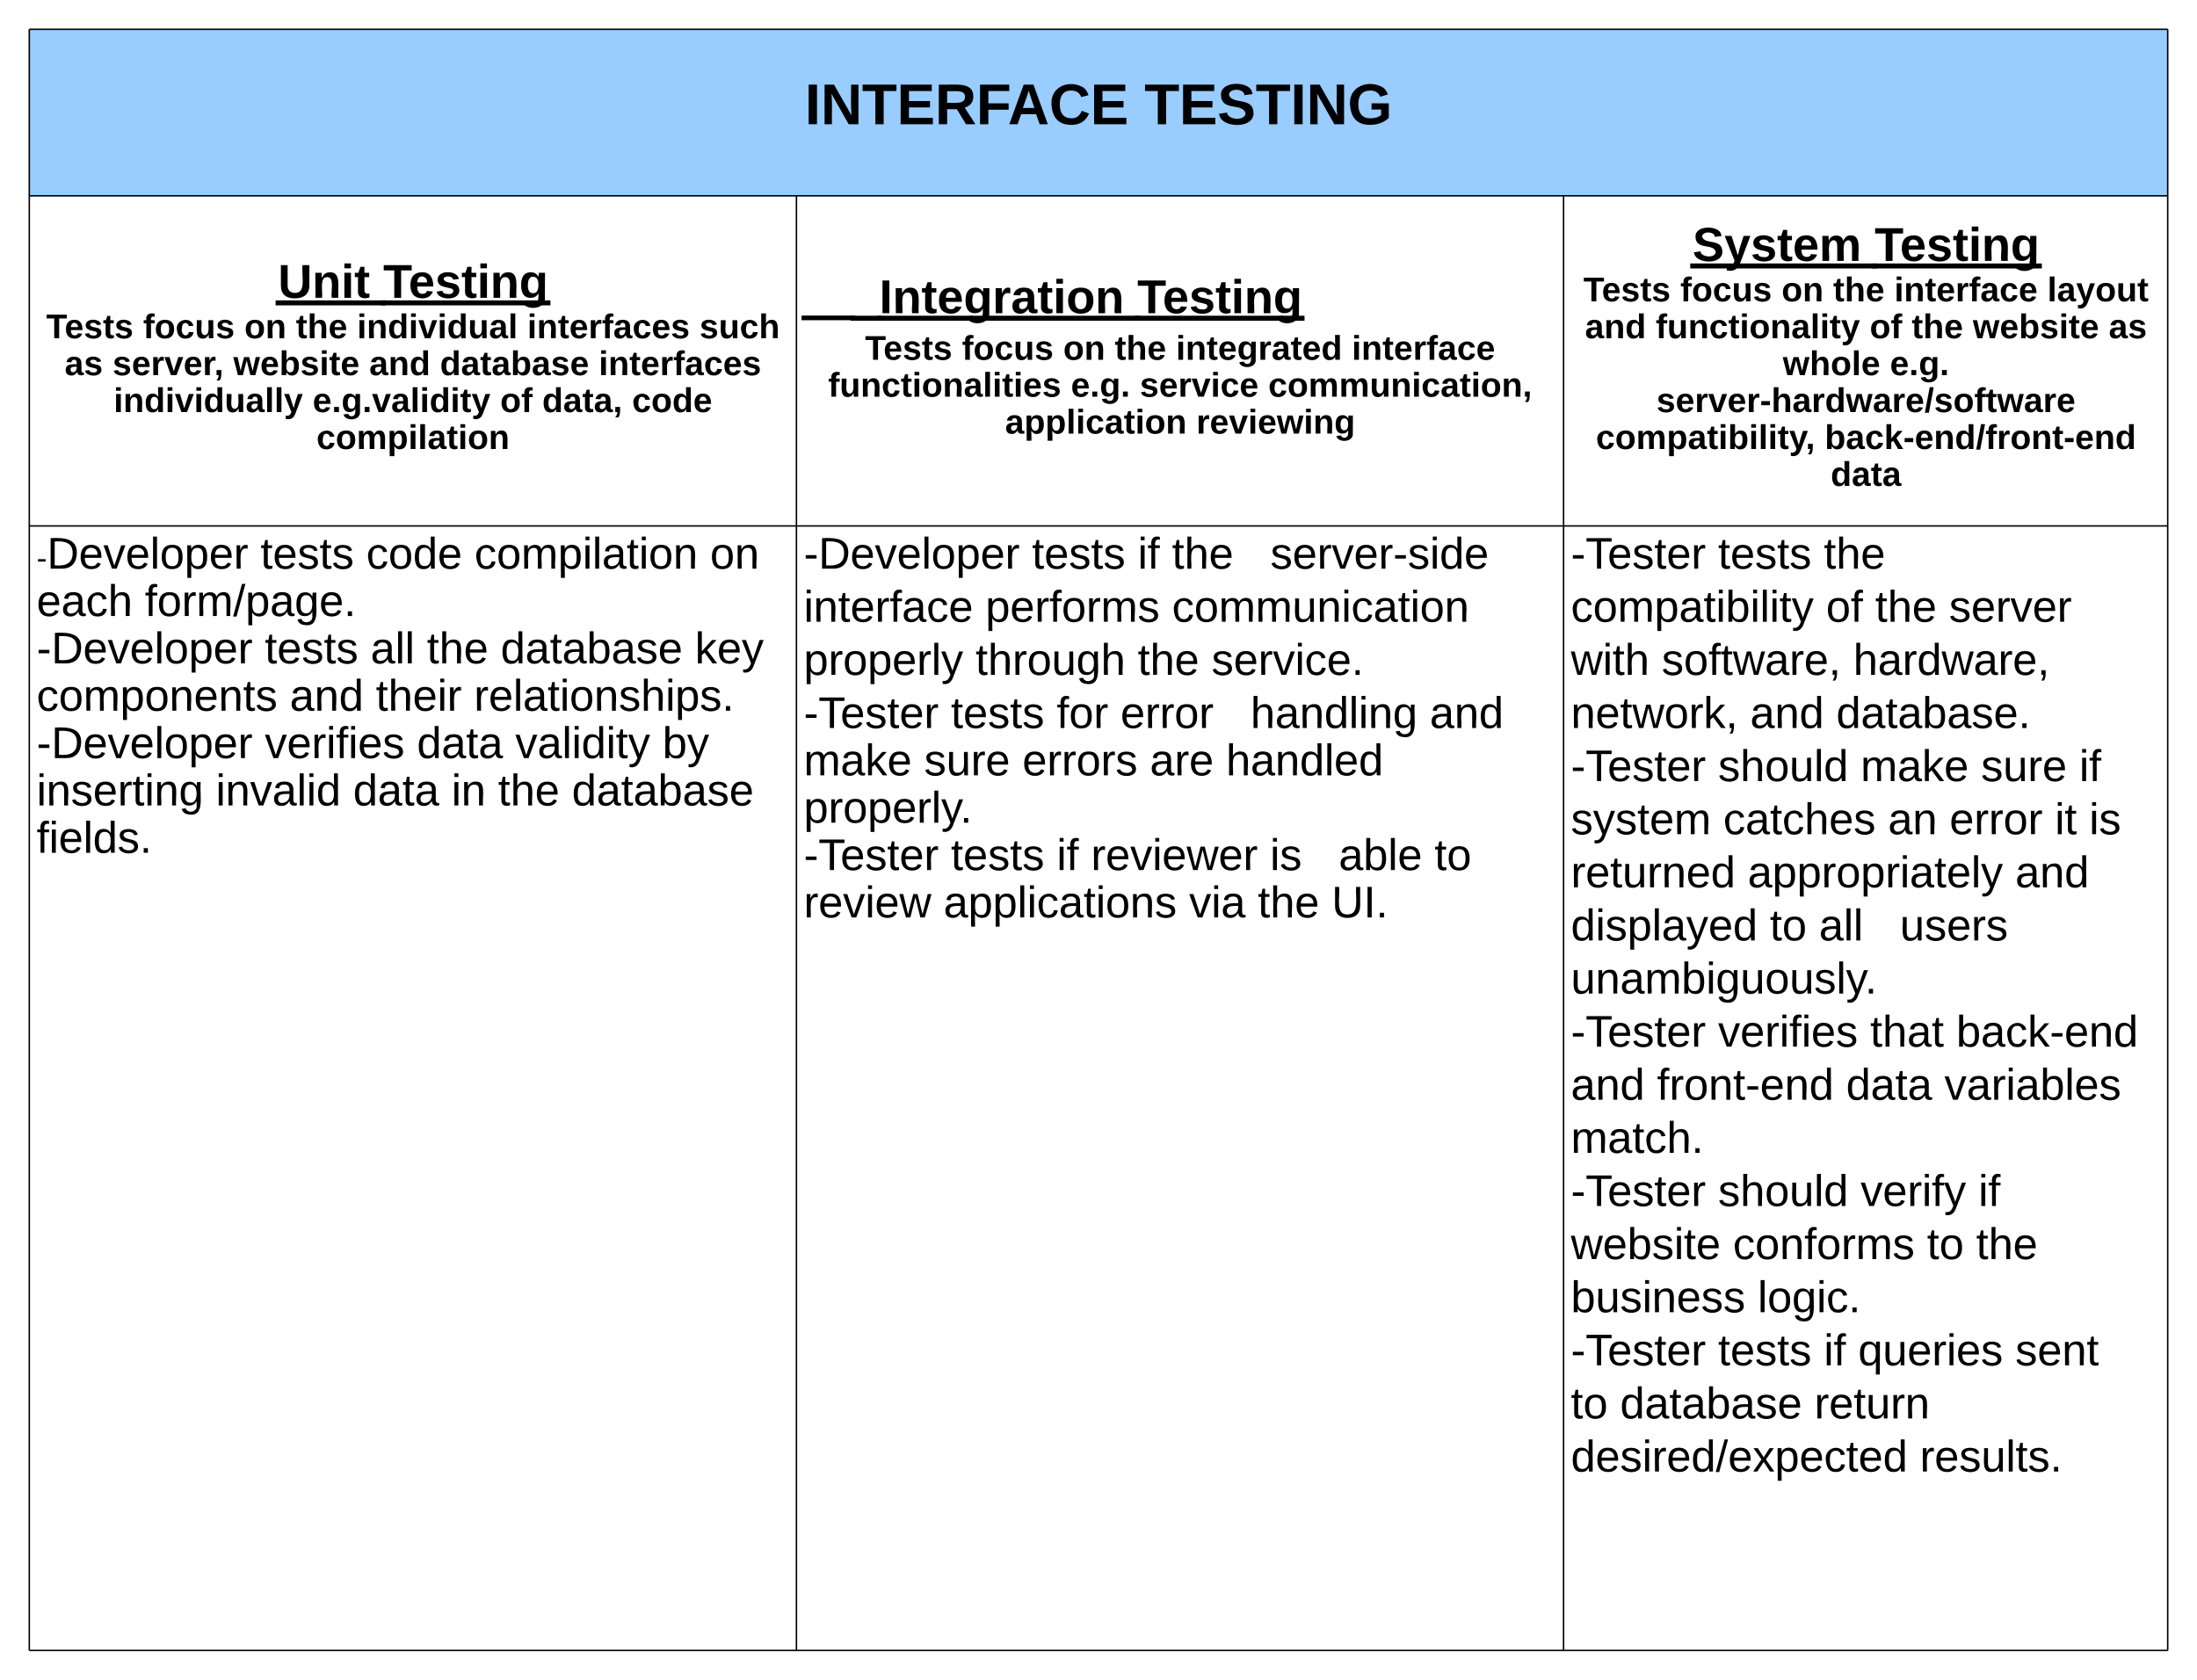<svg xmlns="http://www.w3.org/2000/svg" xmlns:xlink="http://www.w3.org/1999/xlink" xmlns:lucid="lucid" width="1500" height="1147"><g transform="translate(-140 1120)" lucid:page-tab-id="xM.2214Hk_yv"><path d="M0-1259.2h1870.4V64H0z" fill="#fff"/><path d="M160-1100h1460v113.7H160z" fill="#9cf"/><path d="M160-986.3h523.77v225.44H160zM683.77-986.3h523.76v225.44H683.77zM1207.53-986.3H1620v225.44h-412.47z" fill="#fff"/><path d="M160-760.86h523.77V7H160zM683.77-760.86h523.76V7H683.77zM1207.53-760.86H1620V7h-412.47z" fill="#fff"/><path d="M160-1100v113.7M1620-1100v113.7M160-986.3v225.44M683.77-986.3v225.44M1207.53-986.3v225.44M1620-986.3v225.44M160-760.86V7M683.77-760.86V7M1207.53-760.86V7M1620-760.86V7M160-1100h1460M160-986.3h523.77M683.77-986.3h523.76M1207.53-986.3H1620M160-760.86h523.77M160 7h523.77M683.77-760.86h523.76M683.77 7h523.76M1207.53-760.86H1620M1207.53 7H1620" stroke="#000" fill="none"/><use xlink:href="#a" transform="matrix(1,0,0,1,165,-1095) translate(524.501 59.822)"/><use xlink:href="#b" transform="matrix(1,0,0,1,165,-1095) translate(756.343 59.822)"/><use xlink:href="#c" transform="matrix(1,0,0,1,165,-981.288) translate(164.804 64.658)"/><use xlink:href="#d" transform="matrix(1,0,0,1,165,-981.288) translate(236.632 64.658)"/><use xlink:href="#e" transform="matrix(1,0,0,1,165,-981.288) translate(6.559 92.262)"/><use xlink:href="#f" transform="matrix(1,0,0,1,165,-981.288) translate(72.71 92.262)"/><use xlink:href="#g" transform="matrix(1,0,0,1,165,-981.288) translate(141.872 92.262)"/><use xlink:href="#h" transform="matrix(1,0,0,1,165,-981.288) translate(177.075 92.262)"/><use xlink:href="#i" transform="matrix(1,0,0,1,165,-981.288) translate(218.82 92.262)"/><use xlink:href="#j" transform="matrix(1,0,0,1,165,-981.288) translate(335.028 92.262)"/><use xlink:href="#k" transform="matrix(1,0,0,1,165,-981.288) translate(452.609 92.262)"/><use xlink:href="#l" transform="matrix(1,0,0,1,165,-981.288) translate(19.154 117.467)"/><use xlink:href="#m" transform="matrix(1,0,0,1,165,-981.288) translate(51.87 117.467)"/><use xlink:href="#n" transform="matrix(1,0,0,1,165,-981.288) translate(134.315 117.467)"/><use xlink:href="#o" transform="matrix(1,0,0,1,165,-981.288) translate(227.098 117.467)"/><use xlink:href="#p" transform="matrix(1,0,0,1,165,-981.288) translate(275.386 117.467)"/><use xlink:href="#q" transform="matrix(1,0,0,1,165,-981.288) translate(383.807 117.467)"/><use xlink:href="#r" transform="matrix(1,0,0,1,165,-981.288) translate(52.623 142.671)"/><use xlink:href="#s" transform="matrix(1,0,0,1,165,-981.288) translate(188.46 142.671)"/><use xlink:href="#t" transform="matrix(1,0,0,1,165,-981.288) translate(316.51 142.671)"/><use xlink:href="#u" transform="matrix(1,0,0,1,165,-981.288) translate(345.17 142.671)"/><use xlink:href="#v" transform="matrix(1,0,0,1,165,-981.288) translate(406.545 142.671)"/><use xlink:href="#w" transform="matrix(1,0,0,1,165,-981.288) translate(191.077 167.876)"/><g><use xlink:href="#x" transform="matrix(1,0,0,1,688.767,-981.288) translate(0 75.151)"/><use xlink:href="#y" transform="matrix(1,0,0,1,688.767,-981.288) translate(51.605 75.151)"/><use xlink:href="#z" transform="matrix(1,0,0,1,688.767,-981.288) translate(227.706 75.151)"/><use xlink:href="#e" transform="matrix(1,0,0,1,688.767,-981.288) translate(41.859 106.973)"/><use xlink:href="#f" transform="matrix(1,0,0,1,688.767,-981.288) translate(108.011 106.973)"/><use xlink:href="#g" transform="matrix(1,0,0,1,688.767,-981.288) translate(177.173 106.973)"/><use xlink:href="#h" transform="matrix(1,0,0,1,688.767,-981.288) translate(212.375 106.973)"/><use xlink:href="#A" transform="matrix(1,0,0,1,688.767,-981.288) translate(254.121 106.973)"/><use xlink:href="#B" transform="matrix(1,0,0,1,688.767,-981.288) translate(374.189 106.973)"/><use xlink:href="#C" transform="matrix(1,0,0,1,688.767,-981.288) translate(16.668 132.178)"/><use xlink:href="#D" transform="matrix(1,0,0,1,688.767,-981.288) translate(182.407 132.178)"/><use xlink:href="#E" transform="matrix(1,0,0,1,688.767,-981.288) translate(229.453 132.178)"/><use xlink:href="#F" transform="matrix(1,0,0,1,688.767,-981.288) translate(317.132 132.178)"/><use xlink:href="#G" transform="matrix(1,0,0,1,688.767,-981.288) translate(137.488 157.382)"/><use xlink:href="#H" transform="matrix(1,0,0,1,688.767,-981.288) translate(268.025 157.382)"/></g><g><use xlink:href="#I" transform="matrix(1,0,0,1,1212.534,-981.288) translate(83.078 39.453)"/><use xlink:href="#d" transform="matrix(1,0,0,1,1212.534,-981.288) translate(207.358 39.453)"/><use xlink:href="#e" transform="matrix(1,0,0,1,1212.534,-981.288) translate(8.541 67.058)"/><use xlink:href="#f" transform="matrix(1,0,0,1,1212.534,-981.288) translate(74.693 67.058)"/><use xlink:href="#g" transform="matrix(1,0,0,1,1212.534,-981.288) translate(143.854 67.058)"/><use xlink:href="#h" transform="matrix(1,0,0,1,1212.534,-981.288) translate(179.057 67.058)"/><use xlink:href="#J" transform="matrix(1,0,0,1,1212.534,-981.288) translate(220.802 67.058)"/><use xlink:href="#K" transform="matrix(1,0,0,1,1212.534,-981.288) translate(325.298 67.058)"/><use xlink:href="#o" transform="matrix(1,0,0,1,1212.534,-981.288) translate(9.62 92.262)"/><use xlink:href="#L" transform="matrix(1,0,0,1,1212.534,-981.288) translate(57.909 92.262)"/><use xlink:href="#t" transform="matrix(1,0,0,1,1212.534,-981.288) translate(204.019 92.262)"/><use xlink:href="#h" transform="matrix(1,0,0,1,1212.534,-981.288) translate(232.678 92.262)"/><use xlink:href="#n" transform="matrix(1,0,0,1,1212.534,-981.288) translate(274.424 92.262)"/><use xlink:href="#M" transform="matrix(1,0,0,1,1212.534,-981.288) translate(367.207 92.262)"/><use xlink:href="#N" transform="matrix(1,0,0,1,1212.534,-981.288) translate(144.672 117.467)"/><use xlink:href="#O" transform="matrix(1,0,0,1,1212.534,-981.288) translate(217.825 117.467)"/><use xlink:href="#P" transform="matrix(1,0,0,1,1212.534,-981.288) translate(58.4 142.671)"/><use xlink:href="#Q" transform="matrix(1,0,0,1,1212.534,-981.288) translate(17.08 167.876)"/><use xlink:href="#R" transform="matrix(1,0,0,1,1212.534,-981.288) translate(173.331 167.876)"/><use xlink:href="#S" transform="matrix(1,0,0,1,1212.534,-981.288) translate(177.356 193.08)"/></g><g><use xlink:href="#T" transform="matrix(1,0,0,1,165,-755.864) translate(0 24.178)"/><use xlink:href="#U" transform="matrix(1,0,0,1,165,-755.864) translate(152.874 24.178)"/><use xlink:href="#V" transform="matrix(1,0,0,1,165,-755.864) translate(225.072 24.178)"/><use xlink:href="#W" transform="matrix(1,0,0,1,165,-755.864) translate(298.948 24.178)"/><use xlink:href="#X" transform="matrix(1,0,0,1,165,-755.864) translate(459.798 24.178)"/><use xlink:href="#Y" transform="matrix(1,0,0,1,165,-755.864) translate(0 56.516)"/><use xlink:href="#Z" transform="matrix(1,0,0,1,165,-755.864) translate(73.877 56.516)"/><use xlink:href="#aa" transform="matrix(1,0,0,1,165,-755.864) translate(0 88.853)"/><use xlink:href="#U" transform="matrix(1,0,0,1,165,-755.864) translate(155.812 88.853)"/><use xlink:href="#ab" transform="matrix(1,0,0,1,165,-755.864) translate(228.01 88.853)"/><use xlink:href="#ac" transform="matrix(1,0,0,1,165,-755.864) translate(266.459 88.853)"/><use xlink:href="#ad" transform="matrix(1,0,0,1,165,-755.864) translate(316.83 88.853)"/><use xlink:href="#ae" transform="matrix(1,0,0,1,165,-755.864) translate(449.472 88.853)"/><use xlink:href="#af" transform="matrix(1,0,0,1,165,-755.864) translate(0 121.191)"/><use xlink:href="#ag" transform="matrix(1,0,0,1,165,-755.864) translate(172.854 121.191)"/><use xlink:href="#ah" transform="matrix(1,0,0,1,165,-755.864) translate(231.62 121.191)"/><use xlink:href="#ai" transform="matrix(1,0,0,1,165,-755.864) translate(298.612 121.191)"/><use xlink:href="#aa" transform="matrix(1,0,0,1,165,-755.864) translate(0 153.529)"/><use xlink:href="#aj" transform="matrix(1,0,0,1,165,-755.864) translate(155.812 153.529)"/><use xlink:href="#ak" transform="matrix(1,0,0,1,165,-755.864) translate(259.659 153.529)"/><use xlink:href="#al" transform="matrix(1,0,0,1,165,-755.864) translate(326.82 153.529)"/><use xlink:href="#am" transform="matrix(1,0,0,1,165,-755.864) translate(427.309 153.529)"/><use xlink:href="#an" transform="matrix(1,0,0,1,165,-755.864) translate(0 185.867)"/><use xlink:href="#ao" transform="matrix(1,0,0,1,165,-755.864) translate(122.316 185.867)"/><use xlink:href="#ak" transform="matrix(1,0,0,1,165,-755.864) translate(216.089 185.867)"/><use xlink:href="#ap" transform="matrix(1,0,0,1,165,-755.864) translate(283.249 185.867)"/><use xlink:href="#ac" transform="matrix(1,0,0,1,165,-755.864) translate(315.067 185.867)"/><use xlink:href="#aq" transform="matrix(1,0,0,1,165,-755.864) translate(365.437 185.867)"/><use xlink:href="#ar" transform="matrix(1,0,0,1,165,-755.864) translate(0 218.204)"/></g><g><use xlink:href="#aa" transform="matrix(1,0,0,1,688.767,-755.864) translate(0 24.178)"/><use xlink:href="#U" transform="matrix(1,0,0,1,688.767,-755.864) translate(155.812 24.178)"/><use xlink:href="#as" transform="matrix(1,0,0,1,688.767,-755.864) translate(228.01 24.178)"/><use xlink:href="#at" transform="matrix(1,0,0,1,688.767,-755.864) translate(251.432 24.178)"/><use xlink:href="#au" transform="matrix(1,0,0,1,688.767,-755.864) translate(318.593 24.178)"/><use xlink:href="#av" transform="matrix(1,0,0,1,688.767,-755.864) translate(0 60.444)"/><use xlink:href="#aw" transform="matrix(1,0,0,1,688.767,-755.864) translate(124.079 60.444)"/><use xlink:href="#ax" transform="matrix(1,0,0,1,688.767,-755.864) translate(251.432 60.444)"/><use xlink:href="#ay" transform="matrix(1,0,0,1,688.767,-755.864) translate(0 96.711)"/><use xlink:href="#az" transform="matrix(1,0,0,1,688.767,-755.864) translate(117.279 96.711)"/><use xlink:href="#ac" transform="matrix(1,0,0,1,688.767,-755.864) translate(228.01 96.711)"/><use xlink:href="#aA" transform="matrix(1,0,0,1,688.767,-755.864) translate(278.38 96.711)"/><use xlink:href="#aB" transform="matrix(1,0,0,1,688.767,-755.864) translate(0 132.978)"/><use xlink:href="#U" transform="matrix(1,0,0,1,688.767,-755.864) translate(100.489 132.978)"/><use xlink:href="#aC" transform="matrix(1,0,0,1,688.767,-755.864) translate(172.686 132.978)"/><use xlink:href="#aD" transform="matrix(1,0,0,1,688.767,-755.864) translate(216.257 132.978)"/><use xlink:href="#aE" transform="matrix(1,0,0,1,688.767,-755.864) translate(304.993 132.978)"/><use xlink:href="#aF" transform="matrix(1,0,0,1,688.767,-755.864) translate(427.393 132.978)"/><use xlink:href="#aG" transform="matrix(1,0,0,1,688.767,-755.864) translate(0 165.316)"/><use xlink:href="#aH" transform="matrix(1,0,0,1,688.767,-755.864) translate(82.188 165.316)"/><use xlink:href="#aI" transform="matrix(1,0,0,1,688.767,-755.864) translate(149.264 165.316)"/><use xlink:href="#aJ" transform="matrix(1,0,0,1,688.767,-755.864) translate(236.321 165.316)"/><use xlink:href="#aK" transform="matrix(1,0,0,1,688.767,-755.864) translate(288.286 165.316)"/><use xlink:href="#aL" transform="matrix(1,0,0,1,688.767,-755.864) translate(0 197.653)"/><use xlink:href="#aB" transform="matrix(1,0,0,1,688.767,-755.864) translate(0 229.991)"/><use xlink:href="#U" transform="matrix(1,0,0,1,688.767,-755.864) translate(100.489 229.991)"/><use xlink:href="#as" transform="matrix(1,0,0,1,688.767,-755.864) translate(172.686 229.991)"/><use xlink:href="#aM" transform="matrix(1,0,0,1,688.767,-755.864) translate(196.109 229.991)"/><use xlink:href="#aN" transform="matrix(1,0,0,1,688.767,-755.864) translate(318.341 229.991)"/><use xlink:href="#aO" transform="matrix(1,0,0,1,688.767,-755.864) translate(365.269 229.991)"/><use xlink:href="#aP" transform="matrix(1,0,0,1,688.767,-755.864) translate(430.667 229.991)"/><use xlink:href="#aQ" transform="matrix(1,0,0,1,688.767,-755.864) translate(0 262.329)"/><use xlink:href="#aR" transform="matrix(1,0,0,1,688.767,-755.864) translate(95.452 262.329)"/><use xlink:href="#aS" transform="matrix(1,0,0,1,688.767,-755.864) translate(263.101 262.329)"/><use xlink:href="#ac" transform="matrix(1,0,0,1,688.767,-755.864) translate(310.03 262.329)"/><use xlink:href="#aT" transform="matrix(1,0,0,1,688.767,-755.864) translate(360.4 262.329)"/></g><g><use xlink:href="#aB" transform="matrix(1,0,0,1,1212.534,-755.864) translate(0 24.178)"/><use xlink:href="#U" transform="matrix(1,0,0,1,1212.534,-755.864) translate(100.489 24.178)"/><use xlink:href="#aU" transform="matrix(1,0,0,1,1212.534,-755.864) translate(172.686 24.178)"/><use xlink:href="#aV" transform="matrix(1,0,0,1,1212.534,-755.864) translate(0 60.444)"/><use xlink:href="#aW" transform="matrix(1,0,0,1,1212.534,-755.864) translate(174.198 60.444)"/><use xlink:href="#ac" transform="matrix(1,0,0,1,1212.534,-755.864) translate(207.778 60.444)"/><use xlink:href="#aX" transform="matrix(1,0,0,1,1212.534,-755.864) translate(258.148 60.444)"/><use xlink:href="#aY" transform="matrix(1,0,0,1,1212.534,-755.864) translate(0 96.711)"/><use xlink:href="#aZ" transform="matrix(1,0,0,1,1212.534,-755.864) translate(61.956 96.711)"/><use xlink:href="#ba" transform="matrix(1,0,0,1,1212.534,-755.864) translate(192.751 96.711)"/><use xlink:href="#bb" transform="matrix(1,0,0,1,1212.534,-755.864) translate(0 132.978)"/><use xlink:href="#ag" transform="matrix(1,0,0,1,1212.534,-755.864) translate(122.4 132.978)"/><use xlink:href="#bc" transform="matrix(1,0,0,1,1212.534,-755.864) translate(181.165 132.978)"/><use xlink:href="#aB" transform="matrix(1,0,0,1,1212.534,-755.864) translate(0 169.244)"/><use xlink:href="#bd" transform="matrix(1,0,0,1,1212.534,-755.864) translate(100.489 169.244)"/><use xlink:href="#aG" transform="matrix(1,0,0,1,1212.534,-755.864) translate(197.788 169.244)"/><use xlink:href="#aH" transform="matrix(1,0,0,1,1212.534,-755.864) translate(279.975 169.244)"/><use xlink:href="#be" transform="matrix(1,0,0,1,1212.534,-755.864) translate(347.052 169.244)"/><use xlink:href="#bf" transform="matrix(1,0,0,1,1212.534,-755.864) translate(0 205.511)"/><use xlink:href="#bg" transform="matrix(1,0,0,1,1212.534,-755.864) translate(104.015 205.511)"/><use xlink:href="#bh" transform="matrix(1,0,0,1,1212.534,-755.864) translate(216.509 205.511)"/><use xlink:href="#bi" transform="matrix(1,0,0,1,1212.534,-755.864) translate(258.484 205.511)"/><use xlink:href="#bj" transform="matrix(1,0,0,1,1212.534,-755.864) translate(330.43 205.511)"/><use xlink:href="#bk" transform="matrix(1,0,0,1,1212.534,-755.864) translate(353.852 205.511)"/><use xlink:href="#bl" transform="matrix(1,0,0,1,1212.534,-755.864) translate(0 241.778)"/><use xlink:href="#bm" transform="matrix(1,0,0,1,1212.534,-755.864) translate(120.721 241.778)"/><use xlink:href="#aF" transform="matrix(1,0,0,1,1212.534,-755.864) translate(303.398 241.778)"/><use xlink:href="#bn" transform="matrix(1,0,0,1,1212.534,-755.864) translate(0 278.044)"/><use xlink:href="#bo" transform="matrix(1,0,0,1,1212.534,-755.864) translate(135.832 278.044)"/><use xlink:href="#bp" transform="matrix(1,0,0,1,1212.534,-755.864) translate(169.412 278.044)"/><use xlink:href="#bq" transform="matrix(1,0,0,1,1212.534,-755.864) translate(224.652 278.044)"/><use xlink:href="#br" transform="matrix(1,0,0,1,1212.534,-755.864) translate(0 314.311)"/><use xlink:href="#aB" transform="matrix(1,0,0,1,1212.534,-755.864) translate(0 350.578)"/><use xlink:href="#aj" transform="matrix(1,0,0,1,1212.534,-755.864) translate(100.489 350.578)"/><use xlink:href="#bs" transform="matrix(1,0,0,1,1212.534,-755.864) translate(204.336 350.578)"/><use xlink:href="#bt" transform="matrix(1,0,0,1,1212.534,-755.864) translate(263.101 350.578)"/><use xlink:href="#ag" transform="matrix(1,0,0,1,1212.534,-755.864) translate(0 386.844)"/><use xlink:href="#bu" transform="matrix(1,0,0,1,1212.534,-755.864) translate(58.765 386.844)"/><use xlink:href="#ak" transform="matrix(1,0,0,1,1212.534,-755.864) translate(187.881 386.844)"/><use xlink:href="#bv" transform="matrix(1,0,0,1,1212.534,-755.864) translate(255.042 386.844)"/><use xlink:href="#bw" transform="matrix(1,0,0,1,1212.534,-755.864) translate(0 423.111)"/><use xlink:href="#aB" transform="matrix(1,0,0,1,1212.534,-755.864) translate(0 459.378)"/><use xlink:href="#bd" transform="matrix(1,0,0,1,1212.534,-755.864) translate(100.489 459.378)"/><use xlink:href="#bx" transform="matrix(1,0,0,1,1212.534,-755.864) translate(197.788 459.378)"/><use xlink:href="#be" transform="matrix(1,0,0,1,1212.534,-755.864) translate(278.212 459.378)"/><use xlink:href="#by" transform="matrix(1,0,0,1,1212.534,-755.864) translate(0 495.644)"/><use xlink:href="#bz" transform="matrix(1,0,0,1,1212.534,-755.864) translate(110.647 495.644)"/><use xlink:href="#bo" transform="matrix(1,0,0,1,1212.534,-755.864) translate(243.121 495.644)"/><use xlink:href="#bA" transform="matrix(1,0,0,1,1212.534,-755.864) translate(276.701 495.644)"/><use xlink:href="#bB" transform="matrix(1,0,0,1,1212.534,-755.864) translate(0 531.911)"/><use xlink:href="#bC" transform="matrix(1,0,0,1,1212.534,-755.864) translate(127.521 531.911)"/><use xlink:href="#aB" transform="matrix(1,0,0,1,1212.534,-755.864) translate(0 568.178)"/><use xlink:href="#U" transform="matrix(1,0,0,1,1212.534,-755.864) translate(100.489 568.178)"/><use xlink:href="#as" transform="matrix(1,0,0,1,1212.534,-755.864) translate(172.686 568.178)"/><use xlink:href="#bD" transform="matrix(1,0,0,1,1212.534,-755.864) translate(196.109 568.178)"/><use xlink:href="#bE" transform="matrix(1,0,0,1,1212.534,-755.864) translate(303.398 568.178)"/><use xlink:href="#bo" transform="matrix(1,0,0,1,1212.534,-755.864) translate(0 604.444)"/><use xlink:href="#ad" transform="matrix(1,0,0,1,1212.534,-755.864) translate(33.58 604.444)"/><use xlink:href="#bF" transform="matrix(1,0,0,1,1212.534,-755.864) translate(166.222 604.444)"/><use xlink:href="#bG" transform="matrix(1,0,0,1,1212.534,-755.864) translate(0 640.711)"/><use xlink:href="#bH" transform="matrix(1,0,0,1,1212.534,-755.864) translate(238.252 640.711)"/></g><defs><path d="M24 0v-248h52V0H24" id="bI"/><path d="M175 0L67-191c6 58 2 128 3 191H24v-248h59L193-55c-6-58-2-129-3-193h46V0h-61" id="bJ"/><path d="M136-208V0H84v-208H4v-40h212v40h-80" id="bK"/><path d="M24 0v-248h195v40H76v63h132v40H76v65h150V0H24" id="bL"/><path d="M240-174c0 40-23 61-54 70L253 0h-59l-57-94H76V0H24v-248c93 4 217-23 216 74zM76-134c48-2 112 12 112-38 0-48-66-32-112-35v73" id="bM"/><path d="M76-208v77h127v40H76V0H24v-248h183v40H76" id="bN"/><path d="M199 0l-22-63H83L61 0H9l90-248h61L250 0h-51zm-33-102l-36-108c-10 38-24 72-36 108h72" id="bO"/><path d="M67-125c0 53 21 87 73 88 37 1 54-22 65-47l45 17C233-25 199 4 140 4 58 4 20-42 15-125 8-235 124-281 211-232c18 10 29 29 36 50l-46 12c-8-25-30-41-62-41-52 0-71 34-72 86" id="bP"/><g id="a"><use transform="matrix(0.109,0,0,0.109,0,0)" xlink:href="#bI"/><use transform="matrix(0.109,0,0,0.109,10.864,0)" xlink:href="#bJ"/><use transform="matrix(0.109,0,0,0.109,39.002,0)" xlink:href="#bK"/><use transform="matrix(0.109,0,0,0.109,62.795,0)" xlink:href="#bL"/><use transform="matrix(0.109,0,0,0.109,88.869,0)" xlink:href="#bM"/><use transform="matrix(0.109,0,0,0.109,117.007,0)" xlink:href="#bN"/><use transform="matrix(0.109,0,0,0.109,138.627,0)" xlink:href="#bO"/><use transform="matrix(0.109,0,0,0.109,166.765,0)" xlink:href="#bP"/><use transform="matrix(0.109,0,0,0.109,194.904,0)" xlink:href="#bL"/></g><path d="M169-182c-1-43-94-46-97-3 18 66 151 10 154 114 3 95-165 93-204 36-6-8-10-19-12-30l50-8c3 46 112 56 116 5-17-69-150-10-154-114-4-87 153-88 188-35 5 8 8 18 10 28" id="bQ"/><path d="M67-125c0 54 23 88 75 88 28 0 53-7 68-21v-34h-60v-39h108v91C232-14 192 4 140 4 58 4 20-42 15-125 8-236 126-280 215-234c19 10 29 26 37 47l-47 15c-11-23-29-39-63-39-53 1-75 33-75 86" id="bR"/><g id="b"><use transform="matrix(0.109,0,0,0.109,0,0)" xlink:href="#bK"/><use transform="matrix(0.109,0,0,0.109,23.793,0)" xlink:href="#bL"/><use transform="matrix(0.109,0,0,0.109,49.867,0)" xlink:href="#bQ"/><use transform="matrix(0.109,0,0,0.109,75.941,0)" xlink:href="#bK"/><use transform="matrix(0.109,0,0,0.109,99.733,0)" xlink:href="#bI"/><use transform="matrix(0.109,0,0,0.109,110.598,0)" xlink:href="#bJ"/><use transform="matrix(0.109,0,0,0.109,138.736,0)" xlink:href="#bR"/></g><path d="M238-95c0 69-44 99-111 99C63 4 22-25 22-93v-155h51v151c-1 38 19 59 55 60 90 1 49-130 58-211h52v153" id="bS"/><path d="M135-194c87-1 58 113 63 194h-50c-7-57 23-157-34-157-59 0-34 97-39 157H25l-1-190h47c2 12-1 28 3 38 12-26 28-41 61-42" id="bT"/><path d="M25-224v-37h50v37H25zM25 0v-190h50V0H25" id="bU"/><path d="M115-3C79 11 28 4 28-45v-112H4v-33h27l15-45h31v45h36v33H77v99c-1 23 16 31 38 25v30" id="bV"/><g id="c"><use transform="matrix(0.09,0,0,0.09,0,0)" xlink:href="#bS"/><use transform="matrix(0.09,0,0,0.09,23.342,0)" xlink:href="#bT"/><use transform="matrix(0.09,0,0,0.09,43.079,0)" xlink:href="#bU"/><use transform="matrix(0.09,0,0,0.09,52.091,0)" xlink:href="#bV"/><path d="M-1.62 1.74h75.07v3.4H-1.62z"/></g><path d="M185-48c-13 30-37 53-82 52C43 2 14-33 14-96s30-98 90-98c62 0 83 45 84 108H66c0 31 8 55 39 56 18 0 30-7 34-22zm-45-69c5-46-57-63-70-21-2 6-4 13-4 21h74" id="bW"/><path d="M137-138c1-29-70-34-71-4 15 46 118 7 119 86 1 83-164 76-172 9l43-7c4 19 20 25 44 25 33 8 57-30 24-41C81-84 22-81 20-136c-2-80 154-74 161-7" id="bX"/><path d="M195-6C206 82 75 100 31 46c-4-6-6-13-8-21l49-6c3 16 16 24 34 25 40 0 42-37 40-79-11 22-30 35-61 35-53 0-70-43-70-97 0-56 18-96 73-97 30 0 46 14 59 34l2-30h47zm-90-29c32 0 41-27 41-63 0-35-9-62-40-62-32 0-39 29-40 63 0 36 9 62 39 62" id="bY"/><g id="d"><use transform="matrix(0.09,0,0,0.09,0,0)" xlink:href="#bK"/><use transform="matrix(0.09,0,0,0.09,17.304,0)" xlink:href="#bW"/><use transform="matrix(0.09,0,0,0.09,35.328,0)" xlink:href="#bX"/><use transform="matrix(0.09,0,0,0.09,53.353,0)" xlink:href="#bV"/><use transform="matrix(0.09,0,0,0.09,64.078,0)" xlink:href="#bU"/><use transform="matrix(0.09,0,0,0.09,73.09,0)" xlink:href="#bT"/><use transform="matrix(0.09,0,0,0.09,92.827,0)" xlink:href="#bY"/><path d="M-1.62 1.74h115.8v3.4H-1.6z"/></g><g id="e"><use transform="matrix(0.065,0,0,0.065,0,0)" xlink:href="#bK"/><use transform="matrix(0.065,0,0,0.065,12.563,0)" xlink:href="#bW"/><use transform="matrix(0.065,0,0,0.065,25.649,0)" xlink:href="#bX"/><use transform="matrix(0.065,0,0,0.065,38.736,0)" xlink:href="#bV"/><use transform="matrix(0.065,0,0,0.065,46.522,0)" xlink:href="#bX"/></g><path d="M121-226c-27-7-43 5-38 36h38v33H83V0H34v-157H6v-33h28c-9-59 32-81 87-68v32" id="bZ"/><path d="M110-194c64 0 96 36 96 99 0 64-35 99-97 99-61 0-95-36-95-99 0-62 34-99 96-99zm-1 164c35 0 45-28 45-65 0-40-10-65-43-65-34 0-45 26-45 65 0 36 10 65 43 65" id="ca"/><path d="M190-63c-7 42-38 67-86 67-59 0-84-38-90-98-12-110 154-137 174-36l-49 2c-2-19-15-32-35-32-30 0-35 28-38 64-6 74 65 87 74 30" id="cb"/><path d="M85 4C-2 5 27-109 22-190h50c7 57-23 150 33 157 60-5 35-97 40-157h50l1 190h-47c-2-12 1-28-3-38-12 25-28 42-61 42" id="cc"/><g id="f"><use transform="matrix(0.065,0,0,0.065,0,0)" xlink:href="#bZ"/><use transform="matrix(0.065,0,0,0.065,7.786,0)" xlink:href="#ca"/><use transform="matrix(0.065,0,0,0.065,22.116,0)" xlink:href="#cb"/><use transform="matrix(0.065,0,0,0.065,35.202,0)" xlink:href="#cc"/><use transform="matrix(0.065,0,0,0.065,49.532,0)" xlink:href="#bX"/></g><g id="g"><use transform="matrix(0.065,0,0,0.065,0,0)" xlink:href="#ca"/><use transform="matrix(0.065,0,0,0.065,14.33,0)" xlink:href="#bT"/></g><path d="M114-157C55-157 80-60 75 0H25v-261h50l-1 109c12-26 28-41 61-42 86-1 58 113 63 194h-50c-7-57 23-157-34-157" id="cd"/><g id="h"><use transform="matrix(0.065,0,0,0.065,0,0)" xlink:href="#bV"/><use transform="matrix(0.065,0,0,0.065,7.786,0)" xlink:href="#cd"/><use transform="matrix(0.065,0,0,0.065,22.116,0)" xlink:href="#bW"/></g><path d="M88-194c31-1 46 15 58 34l-1-101h50l1 261h-48c-2-10 0-23-3-31C134-8 116 4 84 4 32 4 16-41 15-95c0-56 19-97 73-99zm17 164c33 0 40-30 41-66 1-37-9-64-41-64s-38 30-39 65c0 43 13 65 39 65" id="ce"/><path d="M128 0H69L1-190h53L99-40l48-150h52" id="cf"/><path d="M133-34C117-15 103 5 69 4 32 3 11-16 11-54c-1-60 55-63 116-61 1-26-3-47-28-47-18 1-26 9-28 27l-52-2c7-38 36-58 82-57s74 22 75 68l1 82c-1 14 12 18 25 15v27c-30 8-71 5-69-32zm-48 3c29 0 43-24 42-57-32 0-66-3-65 30 0 17 8 27 23 27" id="cg"/><path d="M25 0v-261h50V0H25" id="ch"/><g id="i"><use transform="matrix(0.065,0,0,0.065,0,0)" xlink:href="#bU"/><use transform="matrix(0.065,0,0,0.065,6.543,0)" xlink:href="#bT"/><use transform="matrix(0.065,0,0,0.065,20.873,0)" xlink:href="#ce"/><use transform="matrix(0.065,0,0,0.065,35.202,0)" xlink:href="#bU"/><use transform="matrix(0.065,0,0,0.065,41.746,0)" xlink:href="#cf"/><use transform="matrix(0.065,0,0,0.065,54.832,0)" xlink:href="#bU"/><use transform="matrix(0.065,0,0,0.065,61.375,0)" xlink:href="#ce"/><use transform="matrix(0.065,0,0,0.065,75.705,0)" xlink:href="#cc"/><use transform="matrix(0.065,0,0,0.065,90.035,0)" xlink:href="#cg"/><use transform="matrix(0.065,0,0,0.065,103.121,0)" xlink:href="#ch"/></g><path d="M135-150c-39-12-60 13-60 57V0H25l-1-190h47c2 13-1 29 3 40 6-28 27-53 61-41v41" id="ci"/><g id="j"><use transform="matrix(0.065,0,0,0.065,0,0)" xlink:href="#bU"/><use transform="matrix(0.065,0,0,0.065,6.543,0)" xlink:href="#bT"/><use transform="matrix(0.065,0,0,0.065,20.873,0)" xlink:href="#bV"/><use transform="matrix(0.065,0,0,0.065,28.659,0)" xlink:href="#bW"/><use transform="matrix(0.065,0,0,0.065,41.746,0)" xlink:href="#ci"/><use transform="matrix(0.065,0,0,0.065,50.906,0)" xlink:href="#bZ"/><use transform="matrix(0.065,0,0,0.065,58.693,0)" xlink:href="#cg"/><use transform="matrix(0.065,0,0,0.065,71.779,0)" xlink:href="#cb"/><use transform="matrix(0.065,0,0,0.065,84.865,0)" xlink:href="#bW"/><use transform="matrix(0.065,0,0,0.065,97.952,0)" xlink:href="#bX"/></g><g id="k"><use transform="matrix(0.065,0,0,0.065,0,0)" xlink:href="#bX"/><use transform="matrix(0.065,0,0,0.065,13.086,0)" xlink:href="#cc"/><use transform="matrix(0.065,0,0,0.065,27.416,0)" xlink:href="#cb"/><use transform="matrix(0.065,0,0,0.065,40.502,0)" xlink:href="#cd"/></g><g id="l"><use transform="matrix(0.065,0,0,0.065,0,0)" xlink:href="#cg"/><use transform="matrix(0.065,0,0,0.065,13.086,0)" xlink:href="#bX"/></g><path d="M76-54c-1 42 2 86-19 110H24C36 42 46 24 48 0H25v-54h51" id="cj"/><g id="m"><use transform="matrix(0.065,0,0,0.065,0,0)" xlink:href="#bX"/><use transform="matrix(0.065,0,0,0.065,13.086,0)" xlink:href="#bW"/><use transform="matrix(0.065,0,0,0.065,26.173,0)" xlink:href="#ci"/><use transform="matrix(0.065,0,0,0.065,35.333,0)" xlink:href="#cf"/><use transform="matrix(0.065,0,0,0.065,48.42,0)" xlink:href="#bW"/><use transform="matrix(0.065,0,0,0.065,61.506,0)" xlink:href="#ci"/><use transform="matrix(0.065,0,0,0.065,69.358,0)" xlink:href="#cj"/></g><path d="M231 0h-52l-39-155L100 0H48L-1-190h46L77-45c9-52 24-97 36-145h53l37 145 32-145h46" id="ck"/><path d="M135-194c52 0 70 43 70 98 0 56-19 99-73 100-30 1-46-15-58-35L72 0H24l1-261h50v104c11-23 29-37 60-37zM114-30c31 0 40-27 40-66 0-37-7-63-39-63s-41 28-41 65c0 36 8 64 40 64" id="cl"/><g id="n"><use transform="matrix(0.065,0,0,0.065,0,0)" xlink:href="#ck"/><use transform="matrix(0.065,0,0,0.065,18.321,0)" xlink:href="#bW"/><use transform="matrix(0.065,0,0,0.065,31.407,0)" xlink:href="#cl"/><use transform="matrix(0.065,0,0,0.065,45.737,0)" xlink:href="#bX"/><use transform="matrix(0.065,0,0,0.065,58.823,0)" xlink:href="#bU"/><use transform="matrix(0.065,0,0,0.065,65.367,0)" xlink:href="#bV"/><use transform="matrix(0.065,0,0,0.065,73.153,0)" xlink:href="#bW"/></g><g id="o"><use transform="matrix(0.065,0,0,0.065,0,0)" xlink:href="#cg"/><use transform="matrix(0.065,0,0,0.065,13.086,0)" xlink:href="#bT"/><use transform="matrix(0.065,0,0,0.065,27.416,0)" xlink:href="#ce"/></g><g id="p"><use transform="matrix(0.065,0,0,0.065,0,0)" xlink:href="#ce"/><use transform="matrix(0.065,0,0,0.065,14.33,0)" xlink:href="#cg"/><use transform="matrix(0.065,0,0,0.065,27.416,0)" xlink:href="#bV"/><use transform="matrix(0.065,0,0,0.065,35.202,0)" xlink:href="#cg"/><use transform="matrix(0.065,0,0,0.065,48.289,0)" xlink:href="#cl"/><use transform="matrix(0.065,0,0,0.065,62.619,0)" xlink:href="#cg"/><use transform="matrix(0.065,0,0,0.065,75.705,0)" xlink:href="#bX"/><use transform="matrix(0.065,0,0,0.065,88.791,0)" xlink:href="#bW"/></g><g id="q"><use transform="matrix(0.065,0,0,0.065,0,0)" xlink:href="#bU"/><use transform="matrix(0.065,0,0,0.065,6.543,0)" xlink:href="#bT"/><use transform="matrix(0.065,0,0,0.065,20.873,0)" xlink:href="#bV"/><use transform="matrix(0.065,0,0,0.065,28.659,0)" xlink:href="#bW"/><use transform="matrix(0.065,0,0,0.065,41.746,0)" xlink:href="#ci"/><use transform="matrix(0.065,0,0,0.065,50.906,0)" xlink:href="#bZ"/><use transform="matrix(0.065,0,0,0.065,58.693,0)" xlink:href="#cg"/><use transform="matrix(0.065,0,0,0.065,71.779,0)" xlink:href="#cb"/><use transform="matrix(0.065,0,0,0.065,84.865,0)" xlink:href="#bW"/><use transform="matrix(0.065,0,0,0.065,97.952,0)" xlink:href="#bX"/></g><path d="M123 10C108 53 80 86 19 72V37c35 8 53-11 59-39L3-190h52l48 148c12-52 28-100 44-148h51" id="cm"/><g id="r"><use transform="matrix(0.065,0,0,0.065,0,0)" xlink:href="#bU"/><use transform="matrix(0.065,0,0,0.065,6.543,0)" xlink:href="#bT"/><use transform="matrix(0.065,0,0,0.065,20.873,0)" xlink:href="#ce"/><use transform="matrix(0.065,0,0,0.065,35.202,0)" xlink:href="#bU"/><use transform="matrix(0.065,0,0,0.065,41.746,0)" xlink:href="#cf"/><use transform="matrix(0.065,0,0,0.065,54.832,0)" xlink:href="#bU"/><use transform="matrix(0.065,0,0,0.065,61.375,0)" xlink:href="#ce"/><use transform="matrix(0.065,0,0,0.065,75.705,0)" xlink:href="#cc"/><use transform="matrix(0.065,0,0,0.065,90.035,0)" xlink:href="#cg"/><use transform="matrix(0.065,0,0,0.065,103.121,0)" xlink:href="#ch"/><use transform="matrix(0.065,0,0,0.065,109.664,0)" xlink:href="#ch"/><use transform="matrix(0.065,0,0,0.065,116.207,0)" xlink:href="#cm"/></g><path d="M24 0v-54h51V0H24" id="cn"/><g id="s"><use transform="matrix(0.065,0,0,0.065,0,0)" xlink:href="#bW"/><use transform="matrix(0.065,0,0,0.065,13.086,0)" xlink:href="#cn"/><use transform="matrix(0.065,0,0,0.065,19.63,0)" xlink:href="#bY"/><use transform="matrix(0.065,0,0,0.065,33.959,0)" xlink:href="#cn"/><use transform="matrix(0.065,0,0,0.065,40.502,0)" xlink:href="#cf"/><use transform="matrix(0.065,0,0,0.065,53.589,0)" xlink:href="#cg"/><use transform="matrix(0.065,0,0,0.065,66.675,0)" xlink:href="#ch"/><use transform="matrix(0.065,0,0,0.065,73.219,0)" xlink:href="#bU"/><use transform="matrix(0.065,0,0,0.065,79.762,0)" xlink:href="#ce"/><use transform="matrix(0.065,0,0,0.065,94.091,0)" xlink:href="#bU"/><use transform="matrix(0.065,0,0,0.065,100.635,0)" xlink:href="#bV"/><use transform="matrix(0.065,0,0,0.065,108.421,0)" xlink:href="#cm"/></g><g id="t"><use transform="matrix(0.065,0,0,0.065,0,0)" xlink:href="#ca"/><use transform="matrix(0.065,0,0,0.065,14.33,0)" xlink:href="#bZ"/></g><g id="u"><use transform="matrix(0.065,0,0,0.065,0,0)" xlink:href="#ce"/><use transform="matrix(0.065,0,0,0.065,14.33,0)" xlink:href="#cg"/><use transform="matrix(0.065,0,0,0.065,27.416,0)" xlink:href="#bV"/><use transform="matrix(0.065,0,0,0.065,35.202,0)" xlink:href="#cg"/><use transform="matrix(0.065,0,0,0.065,48.289,0)" xlink:href="#cj"/></g><g id="v"><use transform="matrix(0.065,0,0,0.065,0,0)" xlink:href="#cb"/><use transform="matrix(0.065,0,0,0.065,13.086,0)" xlink:href="#ca"/><use transform="matrix(0.065,0,0,0.065,27.416,0)" xlink:href="#ce"/><use transform="matrix(0.065,0,0,0.065,41.746,0)" xlink:href="#bW"/></g><path d="M220-157c-53 9-28 100-34 157h-49v-107c1-27-5-49-29-50C55-147 81-57 75 0H25l-1-190h47c2 12-1 28 3 38 10-53 101-56 108 0 13-22 24-43 59-42 82 1 51 116 57 194h-49v-107c-1-25-5-48-29-50" id="co"/><path d="M135-194c53 0 70 44 70 98 0 56-19 98-73 100-31 1-45-17-59-34 3 33 2 69 2 105H25l-1-265h48c2 10 0 23 3 31 11-24 29-35 60-35zM114-30c33 0 39-31 40-66 0-38-9-64-40-64-56 0-55 130 0 130" id="cp"/><g id="w"><use transform="matrix(0.065,0,0,0.065,0,0)" xlink:href="#cb"/><use transform="matrix(0.065,0,0,0.065,13.086,0)" xlink:href="#ca"/><use transform="matrix(0.065,0,0,0.065,27.416,0)" xlink:href="#co"/><use transform="matrix(0.065,0,0,0.065,48.354,0)" xlink:href="#cp"/><use transform="matrix(0.065,0,0,0.065,62.684,0)" xlink:href="#bU"/><use transform="matrix(0.065,0,0,0.065,69.227,0)" xlink:href="#ch"/><use transform="matrix(0.065,0,0,0.065,75.77,0)" xlink:href="#cg"/><use transform="matrix(0.065,0,0,0.065,88.857,0)" xlink:href="#bV"/><use transform="matrix(0.065,0,0,0.065,96.643,0)" xlink:href="#bU"/><use transform="matrix(0.065,0,0,0.065,103.186,0)" xlink:href="#ca"/><use transform="matrix(0.065,0,0,0.065,117.516,0)" xlink:href="#bT"/></g><g id="x"><path d="M-1.5 1.62h36.6V4.8H-1.5z"/><path d="M31.96 1.74h21.27v3.4H31.96z"/></g><g id="y"><use transform="matrix(0.09,0,0,0.09,0,0)" xlink:href="#bI"/><use transform="matrix(0.09,0,0,0.09,9.012,0)" xlink:href="#bT"/><use transform="matrix(0.09,0,0,0.09,28.749,0)" xlink:href="#bV"/><use transform="matrix(0.09,0,0,0.09,39.474,0)" xlink:href="#bW"/><use transform="matrix(0.09,0,0,0.09,57.499,0)" xlink:href="#bY"/><use transform="matrix(0.09,0,0,0.09,77.236,0)" xlink:href="#ci"/><use transform="matrix(0.09,0,0,0.09,89.853,0)" xlink:href="#cg"/><use transform="matrix(0.09,0,0,0.09,107.878,0)" xlink:href="#bV"/><use transform="matrix(0.09,0,0,0.09,118.602,0)" xlink:href="#bU"/><use transform="matrix(0.09,0,0,0.09,127.615,0)" xlink:href="#ca"/><use transform="matrix(0.09,0,0,0.09,147.352,0)" xlink:href="#bT"/><path d="M-1.62 1.74h179.35v3.4H-1.62z"/></g><g id="z"><use transform="matrix(0.09,0,0,0.09,0,0)" xlink:href="#bK"/><use transform="matrix(0.09,0,0,0.09,17.304,0)" xlink:href="#bW"/><use transform="matrix(0.09,0,0,0.09,35.328,0)" xlink:href="#bX"/><use transform="matrix(0.09,0,0,0.09,53.353,0)" xlink:href="#bV"/><use transform="matrix(0.09,0,0,0.09,64.078,0)" xlink:href="#bU"/><use transform="matrix(0.09,0,0,0.09,73.09,0)" xlink:href="#bT"/><use transform="matrix(0.09,0,0,0.09,92.827,0)" xlink:href="#bY"/><path d="M-1.62 1.74h115.8v3.4H-1.6z"/></g><g id="A"><use transform="matrix(0.065,0,0,0.065,0,0)" xlink:href="#bU"/><use transform="matrix(0.065,0,0,0.065,6.543,0)" xlink:href="#bT"/><use transform="matrix(0.065,0,0,0.065,20.873,0)" xlink:href="#bV"/><use transform="matrix(0.065,0,0,0.065,28.659,0)" xlink:href="#bW"/><use transform="matrix(0.065,0,0,0.065,41.746,0)" xlink:href="#bY"/><use transform="matrix(0.065,0,0,0.065,56.075,0)" xlink:href="#ci"/><use transform="matrix(0.065,0,0,0.065,65.236,0)" xlink:href="#cg"/><use transform="matrix(0.065,0,0,0.065,78.322,0)" xlink:href="#bV"/><use transform="matrix(0.065,0,0,0.065,86.109,0)" xlink:href="#bW"/><use transform="matrix(0.065,0,0,0.065,99.195,0)" xlink:href="#ce"/></g><g id="B"><use transform="matrix(0.065,0,0,0.065,0,0)" xlink:href="#bU"/><use transform="matrix(0.065,0,0,0.065,6.543,0)" xlink:href="#bT"/><use transform="matrix(0.065,0,0,0.065,20.873,0)" xlink:href="#bV"/><use transform="matrix(0.065,0,0,0.065,28.659,0)" xlink:href="#bW"/><use transform="matrix(0.065,0,0,0.065,41.746,0)" xlink:href="#ci"/><use transform="matrix(0.065,0,0,0.065,50.906,0)" xlink:href="#bZ"/><use transform="matrix(0.065,0,0,0.065,58.693,0)" xlink:href="#cg"/><use transform="matrix(0.065,0,0,0.065,71.779,0)" xlink:href="#cb"/><use transform="matrix(0.065,0,0,0.065,84.865,0)" xlink:href="#bW"/></g><g id="C"><use transform="matrix(0.065,0,0,0.065,0,0)" xlink:href="#bZ"/><use transform="matrix(0.065,0,0,0.065,7.786,0)" xlink:href="#cc"/><use transform="matrix(0.065,0,0,0.065,22.116,0)" xlink:href="#bT"/><use transform="matrix(0.065,0,0,0.065,36.446,0)" xlink:href="#cb"/><use transform="matrix(0.065,0,0,0.065,49.532,0)" xlink:href="#bV"/><use transform="matrix(0.065,0,0,0.065,57.319,0)" xlink:href="#bU"/><use transform="matrix(0.065,0,0,0.065,63.862,0)" xlink:href="#ca"/><use transform="matrix(0.065,0,0,0.065,78.191,0)" xlink:href="#bT"/><use transform="matrix(0.065,0,0,0.065,92.521,0)" xlink:href="#cg"/><use transform="matrix(0.065,0,0,0.065,105.607,0)" xlink:href="#ch"/><use transform="matrix(0.065,0,0,0.065,112.151,0)" xlink:href="#bU"/><use transform="matrix(0.065,0,0,0.065,118.694,0)" xlink:href="#bV"/><use transform="matrix(0.065,0,0,0.065,126.48,0)" xlink:href="#bU"/><use transform="matrix(0.065,0,0,0.065,133.023,0)" xlink:href="#bW"/><use transform="matrix(0.065,0,0,0.065,146.11,0)" xlink:href="#bX"/></g><g id="D"><use transform="matrix(0.065,0,0,0.065,0,0)" xlink:href="#bW"/><use transform="matrix(0.065,0,0,0.065,13.086,0)" xlink:href="#cn"/><use transform="matrix(0.065,0,0,0.065,19.63,0)" xlink:href="#bY"/><use transform="matrix(0.065,0,0,0.065,33.959,0)" xlink:href="#cn"/></g><g id="E"><use transform="matrix(0.065,0,0,0.065,0,0)" xlink:href="#bX"/><use transform="matrix(0.065,0,0,0.065,13.086,0)" xlink:href="#bW"/><use transform="matrix(0.065,0,0,0.065,26.173,0)" xlink:href="#ci"/><use transform="matrix(0.065,0,0,0.065,35.333,0)" xlink:href="#cf"/><use transform="matrix(0.065,0,0,0.065,48.42,0)" xlink:href="#bU"/><use transform="matrix(0.065,0,0,0.065,54.963,0)" xlink:href="#cb"/><use transform="matrix(0.065,0,0,0.065,68.049,0)" xlink:href="#bW"/></g><g id="F"><use transform="matrix(0.065,0,0,0.065,0,0)" xlink:href="#cb"/><use transform="matrix(0.065,0,0,0.065,13.086,0)" xlink:href="#ca"/><use transform="matrix(0.065,0,0,0.065,27.416,0)" xlink:href="#co"/><use transform="matrix(0.065,0,0,0.065,48.354,0)" xlink:href="#co"/><use transform="matrix(0.065,0,0,0.065,69.293,0)" xlink:href="#cc"/><use transform="matrix(0.065,0,0,0.065,83.622,0)" xlink:href="#bT"/><use transform="matrix(0.065,0,0,0.065,97.952,0)" xlink:href="#bU"/><use transform="matrix(0.065,0,0,0.065,104.495,0)" xlink:href="#cb"/><use transform="matrix(0.065,0,0,0.065,117.581,0)" xlink:href="#cg"/><use transform="matrix(0.065,0,0,0.065,130.668,0)" xlink:href="#bV"/><use transform="matrix(0.065,0,0,0.065,138.454,0)" xlink:href="#bU"/><use transform="matrix(0.065,0,0,0.065,144.998,0)" xlink:href="#ca"/><use transform="matrix(0.065,0,0,0.065,159.327,0)" xlink:href="#bT"/><use transform="matrix(0.065,0,0,0.065,173.657,0)" xlink:href="#cj"/></g><g id="G"><use transform="matrix(0.065,0,0,0.065,0,0)" xlink:href="#cg"/><use transform="matrix(0.065,0,0,0.065,13.086,0)" xlink:href="#cp"/><use transform="matrix(0.065,0,0,0.065,27.416,0)" xlink:href="#cp"/><use transform="matrix(0.065,0,0,0.065,41.746,0)" xlink:href="#ch"/><use transform="matrix(0.065,0,0,0.065,48.289,0)" xlink:href="#bU"/><use transform="matrix(0.065,0,0,0.065,54.832,0)" xlink:href="#cb"/><use transform="matrix(0.065,0,0,0.065,67.919,0)" xlink:href="#cg"/><use transform="matrix(0.065,0,0,0.065,81.005,0)" xlink:href="#bV"/><use transform="matrix(0.065,0,0,0.065,88.791,0)" xlink:href="#bU"/><use transform="matrix(0.065,0,0,0.065,95.335,0)" xlink:href="#ca"/><use transform="matrix(0.065,0,0,0.065,109.664,0)" xlink:href="#bT"/></g><g id="H"><use transform="matrix(0.065,0,0,0.065,0,0)" xlink:href="#ci"/><use transform="matrix(0.065,0,0,0.065,9.16,0)" xlink:href="#bW"/><use transform="matrix(0.065,0,0,0.065,22.247,0)" xlink:href="#cf"/><use transform="matrix(0.065,0,0,0.065,35.333,0)" xlink:href="#bU"/><use transform="matrix(0.065,0,0,0.065,41.877,0)" xlink:href="#bW"/><use transform="matrix(0.065,0,0,0.065,54.963,0)" xlink:href="#ck"/><use transform="matrix(0.065,0,0,0.065,73.284,0)" xlink:href="#bU"/><use transform="matrix(0.065,0,0,0.065,79.827,0)" xlink:href="#bT"/><use transform="matrix(0.065,0,0,0.065,94.157,0)" xlink:href="#bY"/></g><g id="I"><use transform="matrix(0.09,0,0,0.09,0,0)" xlink:href="#bQ"/><use transform="matrix(0.09,0,0,0.09,21.63,0)" xlink:href="#cm"/><use transform="matrix(0.09,0,0,0.09,39.654,0)" xlink:href="#bX"/><use transform="matrix(0.09,0,0,0.09,57.679,0)" xlink:href="#bV"/><use transform="matrix(0.09,0,0,0.09,68.404,0)" xlink:href="#bW"/><use transform="matrix(0.09,0,0,0.09,86.428,0)" xlink:href="#co"/><path d="M-1.62 1.74H125.9v3.4H-1.62z"/></g><g id="J"><use transform="matrix(0.065,0,0,0.065,0,0)" xlink:href="#bU"/><use transform="matrix(0.065,0,0,0.065,6.543,0)" xlink:href="#bT"/><use transform="matrix(0.065,0,0,0.065,20.873,0)" xlink:href="#bV"/><use transform="matrix(0.065,0,0,0.065,28.659,0)" xlink:href="#bW"/><use transform="matrix(0.065,0,0,0.065,41.746,0)" xlink:href="#ci"/><use transform="matrix(0.065,0,0,0.065,50.906,0)" xlink:href="#bZ"/><use transform="matrix(0.065,0,0,0.065,58.693,0)" xlink:href="#cg"/><use transform="matrix(0.065,0,0,0.065,71.779,0)" xlink:href="#cb"/><use transform="matrix(0.065,0,0,0.065,84.865,0)" xlink:href="#bW"/></g><g id="K"><use transform="matrix(0.065,0,0,0.065,0,0)" xlink:href="#ch"/><use transform="matrix(0.065,0,0,0.065,6.543,0)" xlink:href="#cg"/><use transform="matrix(0.065,0,0,0.065,19.63,0)" xlink:href="#cm"/><use transform="matrix(0.065,0,0,0.065,32.716,0)" xlink:href="#ca"/><use transform="matrix(0.065,0,0,0.065,47.046,0)" xlink:href="#cc"/><use transform="matrix(0.065,0,0,0.065,61.375,0)" xlink:href="#bV"/></g><g id="L"><use transform="matrix(0.065,0,0,0.065,0,0)" xlink:href="#bZ"/><use transform="matrix(0.065,0,0,0.065,7.786,0)" xlink:href="#cc"/><use transform="matrix(0.065,0,0,0.065,22.116,0)" xlink:href="#bT"/><use transform="matrix(0.065,0,0,0.065,36.446,0)" xlink:href="#cb"/><use transform="matrix(0.065,0,0,0.065,49.532,0)" xlink:href="#bV"/><use transform="matrix(0.065,0,0,0.065,57.319,0)" xlink:href="#bU"/><use transform="matrix(0.065,0,0,0.065,63.862,0)" xlink:href="#ca"/><use transform="matrix(0.065,0,0,0.065,78.191,0)" xlink:href="#bT"/><use transform="matrix(0.065,0,0,0.065,92.521,0)" xlink:href="#cg"/><use transform="matrix(0.065,0,0,0.065,105.607,0)" xlink:href="#ch"/><use transform="matrix(0.065,0,0,0.065,112.151,0)" xlink:href="#bU"/><use transform="matrix(0.065,0,0,0.065,118.694,0)" xlink:href="#bV"/><use transform="matrix(0.065,0,0,0.065,126.48,0)" xlink:href="#cm"/></g><g id="M"><use transform="matrix(0.065,0,0,0.065,0,0)" xlink:href="#cg"/><use transform="matrix(0.065,0,0,0.065,13.086,0)" xlink:href="#bX"/></g><g id="N"><use transform="matrix(0.065,0,0,0.065,0,0)" xlink:href="#ck"/><use transform="matrix(0.065,0,0,0.065,18.321,0)" xlink:href="#cd"/><use transform="matrix(0.065,0,0,0.065,32.651,0)" xlink:href="#ca"/><use transform="matrix(0.065,0,0,0.065,46.98,0)" xlink:href="#ch"/><use transform="matrix(0.065,0,0,0.065,53.523,0)" xlink:href="#bW"/></g><g id="O"><use transform="matrix(0.065,0,0,0.065,0,0)" xlink:href="#bW"/><use transform="matrix(0.065,0,0,0.065,13.086,0)" xlink:href="#cn"/><use transform="matrix(0.065,0,0,0.065,19.63,0)" xlink:href="#bY"/><use transform="matrix(0.065,0,0,0.065,33.959,0)" xlink:href="#cn"/></g><path d="M14-72v-43h91v43H14" id="cq"/><path d="M4 7l51-268h42L46 7H4" id="cr"/><g id="P"><use transform="matrix(0.065,0,0,0.065,0,0)" xlink:href="#bX"/><use transform="matrix(0.065,0,0,0.065,13.086,0)" xlink:href="#bW"/><use transform="matrix(0.065,0,0,0.065,26.173,0)" xlink:href="#ci"/><use transform="matrix(0.065,0,0,0.065,35.333,0)" xlink:href="#cf"/><use transform="matrix(0.065,0,0,0.065,48.42,0)" xlink:href="#bW"/><use transform="matrix(0.065,0,0,0.065,61.506,0)" xlink:href="#ci"/><use transform="matrix(0.065,0,0,0.065,70.667,0)" xlink:href="#cq"/><use transform="matrix(0.065,0,0,0.065,78.453,0)" xlink:href="#cd"/><use transform="matrix(0.065,0,0,0.065,92.783,0)" xlink:href="#cg"/><use transform="matrix(0.065,0,0,0.065,105.869,0)" xlink:href="#ci"/><use transform="matrix(0.065,0,0,0.065,115.03,0)" xlink:href="#ce"/><use transform="matrix(0.065,0,0,0.065,129.359,0)" xlink:href="#ck"/><use transform="matrix(0.065,0,0,0.065,147.68,0)" xlink:href="#cg"/><use transform="matrix(0.065,0,0,0.065,160.767,0)" xlink:href="#ci"/><use transform="matrix(0.065,0,0,0.065,169.927,0)" xlink:href="#bW"/><use transform="matrix(0.065,0,0,0.065,183.014,0)" xlink:href="#cr"/><use transform="matrix(0.065,0,0,0.065,189.557,0)" xlink:href="#bX"/><use transform="matrix(0.065,0,0,0.065,202.643,0)" xlink:href="#ca"/><use transform="matrix(0.065,0,0,0.065,216.973,0)" xlink:href="#bZ"/><use transform="matrix(0.065,0,0,0.065,224.759,0)" xlink:href="#bV"/><use transform="matrix(0.065,0,0,0.065,232.546,0)" xlink:href="#ck"/><use transform="matrix(0.065,0,0,0.065,250.867,0)" xlink:href="#cg"/><use transform="matrix(0.065,0,0,0.065,263.953,0)" xlink:href="#ci"/><use transform="matrix(0.065,0,0,0.065,273.114,0)" xlink:href="#bW"/></g><g id="Q"><use transform="matrix(0.065,0,0,0.065,0,0)" xlink:href="#cb"/><use transform="matrix(0.065,0,0,0.065,13.086,0)" xlink:href="#ca"/><use transform="matrix(0.065,0,0,0.065,27.416,0)" xlink:href="#co"/><use transform="matrix(0.065,0,0,0.065,48.354,0)" xlink:href="#cp"/><use transform="matrix(0.065,0,0,0.065,62.684,0)" xlink:href="#cg"/><use transform="matrix(0.065,0,0,0.065,75.77,0)" xlink:href="#bV"/><use transform="matrix(0.065,0,0,0.065,83.557,0)" xlink:href="#bU"/><use transform="matrix(0.065,0,0,0.065,90.1,0)" xlink:href="#cl"/><use transform="matrix(0.065,0,0,0.065,104.43,0)" xlink:href="#bU"/><use transform="matrix(0.065,0,0,0.065,110.973,0)" xlink:href="#ch"/><use transform="matrix(0.065,0,0,0.065,117.516,0)" xlink:href="#bU"/><use transform="matrix(0.065,0,0,0.065,124.059,0)" xlink:href="#bV"/><use transform="matrix(0.065,0,0,0.065,131.846,0)" xlink:href="#cm"/><use transform="matrix(0.065,0,0,0.065,143.165,0)" xlink:href="#cj"/></g><path d="M147 0L96-86 75-71V0H25v-261h50v150l67-79h53l-66 74L201 0h-54" id="cs"/><g id="R"><use transform="matrix(0.065,0,0,0.065,0,0)" xlink:href="#cl"/><use transform="matrix(0.065,0,0,0.065,14.33,0)" xlink:href="#cg"/><use transform="matrix(0.065,0,0,0.065,27.416,0)" xlink:href="#cb"/><use transform="matrix(0.065,0,0,0.065,40.502,0)" xlink:href="#cs"/><use transform="matrix(0.065,0,0,0.065,53.589,0)" xlink:href="#cq"/><use transform="matrix(0.065,0,0,0.065,61.375,0)" xlink:href="#bW"/><use transform="matrix(0.065,0,0,0.065,74.462,0)" xlink:href="#bT"/><use transform="matrix(0.065,0,0,0.065,88.791,0)" xlink:href="#ce"/><use transform="matrix(0.065,0,0,0.065,103.121,0)" xlink:href="#cr"/><use transform="matrix(0.065,0,0,0.065,109.664,0)" xlink:href="#bZ"/><use transform="matrix(0.065,0,0,0.065,117.451,0)" xlink:href="#ci"/><use transform="matrix(0.065,0,0,0.065,126.611,0)" xlink:href="#ca"/><use transform="matrix(0.065,0,0,0.065,140.941,0)" xlink:href="#bT"/><use transform="matrix(0.065,0,0,0.065,155.27,0)" xlink:href="#bV"/><use transform="matrix(0.065,0,0,0.065,163.057,0)" xlink:href="#cq"/><use transform="matrix(0.065,0,0,0.065,170.843,0)" xlink:href="#bW"/><use transform="matrix(0.065,0,0,0.065,183.93,0)" xlink:href="#bT"/><use transform="matrix(0.065,0,0,0.065,198.259,0)" xlink:href="#ce"/></g><g id="S"><use transform="matrix(0.065,0,0,0.065,0,0)" xlink:href="#ce"/><use transform="matrix(0.065,0,0,0.065,14.33,0)" xlink:href="#cg"/><use transform="matrix(0.065,0,0,0.065,27.416,0)" xlink:href="#bV"/><use transform="matrix(0.065,0,0,0.065,35.202,0)" xlink:href="#cg"/></g><path d="M16-82v-28h88v28H16" id="ct"/><path d="M30-248c118-7 216 8 213 122C240-48 200 0 122 0H30v-248zM63-27c89 8 146-16 146-99s-60-101-146-95v194" id="cu"/><path d="M100-194c63 0 86 42 84 106H49c0 40 14 67 53 68 26 1 43-12 49-29l28 8c-11 28-37 45-77 45C44 4 14-33 15-96c1-61 26-98 85-98zm52 81c6-60-76-77-97-28-3 7-6 17-6 28h103" id="cv"/><path d="M108 0H70L1-190h34L89-25l56-165h34" id="cw"/><path d="M24 0v-261h32V0H24" id="cx"/><path d="M100-194c62-1 85 37 85 99 1 63-27 99-86 99S16-35 15-95c0-66 28-99 85-99zM99-20c44 1 53-31 53-75 0-43-8-75-51-75s-53 32-53 75 10 74 51 75" id="cy"/><path d="M115-194c55 1 70 41 70 98S169 2 115 4C84 4 66-9 55-30l1 105H24l-1-265h31l2 30c10-21 28-34 59-34zm-8 174c40 0 45-34 45-75s-6-73-45-74c-42 0-51 32-51 76 0 43 10 73 51 73" id="cz"/><path d="M114-163C36-179 61-72 57 0H25l-1-190h30c1 12-1 29 2 39 6-27 23-49 58-41v29" id="cA"/><g id="T"><use transform="matrix(0.059,0,0,0.059,0,0)" xlink:href="#ct"/><use transform="matrix(0.084,0,0,0.084,7.052,0)" xlink:href="#cu"/><use transform="matrix(0.084,0,0,0.084,28.795,0)" xlink:href="#cv"/><use transform="matrix(0.084,0,0,0.084,45.585,0)" xlink:href="#cw"/><use transform="matrix(0.084,0,0,0.084,60.696,0)" xlink:href="#cv"/><use transform="matrix(0.084,0,0,0.084,77.486,0)" xlink:href="#cx"/><use transform="matrix(0.084,0,0,0.084,84.119,0)" xlink:href="#cy"/><use transform="matrix(0.084,0,0,0.084,100.909,0)" xlink:href="#cz"/><use transform="matrix(0.084,0,0,0.084,117.699,0)" xlink:href="#cv"/><use transform="matrix(0.084,0,0,0.084,134.489,0)" xlink:href="#cA"/></g><path d="M59-47c-2 24 18 29 38 22v24C64 9 27 4 27-40v-127H5v-23h24l9-43h21v43h35v23H59v120" id="cB"/><path d="M135-143c-3-34-86-38-87 0 15 53 115 12 119 90S17 21 10-45l28-5c4 36 97 45 98 0-10-56-113-15-118-90-4-57 82-63 122-42 12 7 21 19 24 35" id="cC"/><g id="U"><use transform="matrix(0.084,0,0,0.084,0,0)" xlink:href="#cB"/><use transform="matrix(0.084,0,0,0.084,8.395,0)" xlink:href="#cv"/><use transform="matrix(0.084,0,0,0.084,25.185,0)" xlink:href="#cC"/><use transform="matrix(0.084,0,0,0.084,40.296,0)" xlink:href="#cB"/><use transform="matrix(0.084,0,0,0.084,48.691,0)" xlink:href="#cC"/></g><path d="M96-169c-40 0-48 33-48 73s9 75 48 75c24 0 41-14 43-38l32 2c-6 37-31 61-74 61-59 0-76-41-82-99-10-93 101-131 147-64 4 7 5 14 7 22l-32 3c-4-21-16-35-41-35" id="cD"/><path d="M85-194c31 0 48 13 60 33l-1-100h32l1 261h-30c-2-10 0-23-3-31C134-8 116 4 85 4 32 4 16-35 15-94c0-66 23-100 70-100zm9 24c-40 0-46 34-46 75 0 40 6 74 45 74 42 0 51-32 51-76 0-42-9-74-50-73" id="cE"/><g id="V"><use transform="matrix(0.084,0,0,0.084,0,0)" xlink:href="#cD"/><use transform="matrix(0.084,0,0,0.084,15.111,0)" xlink:href="#cy"/><use transform="matrix(0.084,0,0,0.084,31.901,0)" xlink:href="#cE"/><use transform="matrix(0.084,0,0,0.084,48.691,0)" xlink:href="#cv"/></g><path d="M210-169c-67 3-38 105-44 169h-31v-121c0-29-5-50-35-48C34-165 62-65 56 0H25l-1-190h30c1 10-1 24 2 32 10-44 99-50 107 0 11-21 27-35 58-36 85-2 47 119 55 194h-31v-121c0-29-5-49-35-48" id="cF"/><path d="M24-231v-30h32v30H24zM24 0v-190h32V0H24" id="cG"/><path d="M141-36C126-15 110 5 73 4 37 3 15-17 15-53c-1-64 63-63 125-63 3-35-9-54-41-54-24 1-41 7-42 31l-33-3c5-37 33-52 76-52 45 0 72 20 72 64v82c-1 20 7 32 28 27v20c-31 9-61-2-59-35zM48-53c0 20 12 33 32 33 41-3 63-29 60-74-43 2-92-5-92 41" id="cH"/><path d="M117-194c89-4 53 116 60 194h-32v-121c0-31-8-49-39-48C34-167 62-67 57 0H25l-1-190h30c1 10-1 24 2 32 11-22 29-35 61-36" id="cI"/><g id="W"><use transform="matrix(0.084,0,0,0.084,0,0)" xlink:href="#cD"/><use transform="matrix(0.084,0,0,0.084,15.111,0)" xlink:href="#cy"/><use transform="matrix(0.084,0,0,0.084,31.901,0)" xlink:href="#cF"/><use transform="matrix(0.084,0,0,0.084,57.002,0)" xlink:href="#cz"/><use transform="matrix(0.084,0,0,0.084,73.793,0)" xlink:href="#cG"/><use transform="matrix(0.084,0,0,0.084,80.425,0)" xlink:href="#cx"/><use transform="matrix(0.084,0,0,0.084,87.057,0)" xlink:href="#cH"/><use transform="matrix(0.084,0,0,0.084,103.847,0)" xlink:href="#cB"/><use transform="matrix(0.084,0,0,0.084,112.242,0)" xlink:href="#cG"/><use transform="matrix(0.084,0,0,0.084,118.874,0)" xlink:href="#cy"/><use transform="matrix(0.084,0,0,0.084,135.664,0)" xlink:href="#cI"/></g><g id="X"><use transform="matrix(0.084,0,0,0.084,0,0)" xlink:href="#cy"/><use transform="matrix(0.084,0,0,0.084,16.79,0)" xlink:href="#cI"/></g><path d="M106-169C34-169 62-67 57 0H25v-261h32l-1 103c12-21 28-36 61-36 89 0 53 116 60 194h-32v-121c2-32-8-49-39-48" id="cJ"/><g id="Y"><use transform="matrix(0.084,0,0,0.084,0,0)" xlink:href="#cv"/><use transform="matrix(0.084,0,0,0.084,16.79,0)" xlink:href="#cH"/><use transform="matrix(0.084,0,0,0.084,33.58,0)" xlink:href="#cD"/><use transform="matrix(0.084,0,0,0.084,48.691,0)" xlink:href="#cJ"/></g><path d="M101-234c-31-9-42 10-38 44h38v23H63V0H32v-167H5v-23h27c-7-52 17-82 69-68v24" id="cK"/><path d="M0 4l72-265h28L28 4H0" id="cL"/><path d="M177-190C167-65 218 103 67 71c-23-6-38-20-44-43l32-5c15 47 100 32 89-28v-30C133-14 115 1 83 1 29 1 15-40 15-95c0-56 16-97 71-98 29-1 48 16 59 35 1-10 0-23 2-32h30zM94-22c36 0 50-32 50-73 0-42-14-75-50-75-39 0-46 34-46 75s6 73 46 73" id="cM"/><path d="M33 0v-38h34V0H33" id="cN"/><g id="Z"><use transform="matrix(0.084,0,0,0.084,0,0)" xlink:href="#cK"/><use transform="matrix(0.084,0,0,0.084,8.395,0)" xlink:href="#cy"/><use transform="matrix(0.084,0,0,0.084,25.185,0)" xlink:href="#cA"/><use transform="matrix(0.084,0,0,0.084,35.175,0)" xlink:href="#cF"/><use transform="matrix(0.084,0,0,0.084,60.277,0)" xlink:href="#cL"/><use transform="matrix(0.084,0,0,0.084,68.672,0)" xlink:href="#cz"/><use transform="matrix(0.084,0,0,0.084,85.462,0)" xlink:href="#cH"/><use transform="matrix(0.084,0,0,0.084,102.252,0)" xlink:href="#cM"/><use transform="matrix(0.084,0,0,0.084,119.042,0)" xlink:href="#cv"/><use transform="matrix(0.084,0,0,0.084,135.832,0)" xlink:href="#cN"/></g><g id="aa"><use transform="matrix(0.084,0,0,0.084,0,0)" xlink:href="#ct"/><use transform="matrix(0.084,0,0,0.084,9.99,0)" xlink:href="#cu"/><use transform="matrix(0.084,0,0,0.084,31.733,0)" xlink:href="#cv"/><use transform="matrix(0.084,0,0,0.084,48.523,0)" xlink:href="#cw"/><use transform="matrix(0.084,0,0,0.084,63.635,0)" xlink:href="#cv"/><use transform="matrix(0.084,0,0,0.084,80.425,0)" xlink:href="#cx"/><use transform="matrix(0.084,0,0,0.084,87.057,0)" xlink:href="#cy"/><use transform="matrix(0.084,0,0,0.084,103.847,0)" xlink:href="#cz"/><use transform="matrix(0.084,0,0,0.084,120.637,0)" xlink:href="#cv"/><use transform="matrix(0.084,0,0,0.084,137.427,0)" xlink:href="#cA"/></g><g id="ab"><use transform="matrix(0.084,0,0,0.084,0,0)" xlink:href="#cH"/><use transform="matrix(0.084,0,0,0.084,16.79,0)" xlink:href="#cx"/><use transform="matrix(0.084,0,0,0.084,23.422,0)" xlink:href="#cx"/></g><g id="ac"><use transform="matrix(0.084,0,0,0.084,0,0)" xlink:href="#cB"/><use transform="matrix(0.084,0,0,0.084,8.395,0)" xlink:href="#cJ"/><use transform="matrix(0.084,0,0,0.084,25.185,0)" xlink:href="#cv"/></g><path d="M115-194c53 0 69 39 70 98 0 66-23 100-70 100C84 3 66-7 56-30L54 0H23l1-261h32v101c10-23 28-34 59-34zm-8 174c40 0 45-34 45-75 0-40-5-75-45-74-42 0-51 32-51 76 0 43 10 73 51 73" id="cO"/><g id="ad"><use transform="matrix(0.084,0,0,0.084,0,0)" xlink:href="#cE"/><use transform="matrix(0.084,0,0,0.084,16.79,0)" xlink:href="#cH"/><use transform="matrix(0.084,0,0,0.084,33.58,0)" xlink:href="#cB"/><use transform="matrix(0.084,0,0,0.084,41.975,0)" xlink:href="#cH"/><use transform="matrix(0.084,0,0,0.084,58.765,0)" xlink:href="#cO"/><use transform="matrix(0.084,0,0,0.084,75.556,0)" xlink:href="#cH"/><use transform="matrix(0.084,0,0,0.084,92.346,0)" xlink:href="#cC"/><use transform="matrix(0.084,0,0,0.084,107.457,0)" xlink:href="#cv"/></g><path d="M143 0L79-87 56-68V0H24v-261h32v163l83-92h37l-77 82L181 0h-38" id="cP"/><path d="M179-190L93 31C79 59 56 82 12 73V49c39 6 53-20 64-50L1-190h34L92-34l54-156h33" id="cQ"/><g id="ae"><use transform="matrix(0.084,0,0,0.084,0,0)" xlink:href="#cP"/><use transform="matrix(0.084,0,0,0.084,15.111,0)" xlink:href="#cv"/><use transform="matrix(0.084,0,0,0.084,31.901,0)" xlink:href="#cQ"/></g><g id="af"><use transform="matrix(0.084,0,0,0.084,0,0)" xlink:href="#cD"/><use transform="matrix(0.084,0,0,0.084,15.111,0)" xlink:href="#cy"/><use transform="matrix(0.084,0,0,0.084,31.901,0)" xlink:href="#cF"/><use transform="matrix(0.084,0,0,0.084,57.002,0)" xlink:href="#cz"/><use transform="matrix(0.084,0,0,0.084,73.793,0)" xlink:href="#cy"/><use transform="matrix(0.084,0,0,0.084,90.583,0)" xlink:href="#cI"/><use transform="matrix(0.084,0,0,0.084,107.373,0)" xlink:href="#cv"/><use transform="matrix(0.084,0,0,0.084,124.163,0)" xlink:href="#cI"/><use transform="matrix(0.084,0,0,0.084,140.953,0)" xlink:href="#cB"/><use transform="matrix(0.084,0,0,0.084,149.348,0)" xlink:href="#cC"/></g><g id="ag"><use transform="matrix(0.084,0,0,0.084,0,0)" xlink:href="#cH"/><use transform="matrix(0.084,0,0,0.084,16.79,0)" xlink:href="#cI"/><use transform="matrix(0.084,0,0,0.084,33.58,0)" xlink:href="#cE"/></g><g id="ah"><use transform="matrix(0.084,0,0,0.084,0,0)" xlink:href="#cB"/><use transform="matrix(0.084,0,0,0.084,8.395,0)" xlink:href="#cJ"/><use transform="matrix(0.084,0,0,0.084,25.185,0)" xlink:href="#cv"/><use transform="matrix(0.084,0,0,0.084,41.975,0)" xlink:href="#cG"/><use transform="matrix(0.084,0,0,0.084,48.607,0)" xlink:href="#cA"/></g><g id="ai"><use transform="matrix(0.084,0,0,0.084,0,0)" xlink:href="#cA"/><use transform="matrix(0.084,0,0,0.084,9.99,0)" xlink:href="#cv"/><use transform="matrix(0.084,0,0,0.084,26.78,0)" xlink:href="#cx"/><use transform="matrix(0.084,0,0,0.084,33.412,0)" xlink:href="#cH"/><use transform="matrix(0.084,0,0,0.084,50.202,0)" xlink:href="#cB"/><use transform="matrix(0.084,0,0,0.084,58.598,0)" xlink:href="#cG"/><use transform="matrix(0.084,0,0,0.084,65.23,0)" xlink:href="#cy"/><use transform="matrix(0.084,0,0,0.084,82.02,0)" xlink:href="#cI"/><use transform="matrix(0.084,0,0,0.084,98.81,0)" xlink:href="#cC"/><use transform="matrix(0.084,0,0,0.084,113.921,0)" xlink:href="#cJ"/><use transform="matrix(0.084,0,0,0.084,130.711,0)" xlink:href="#cG"/><use transform="matrix(0.084,0,0,0.084,137.343,0)" xlink:href="#cz"/><use transform="matrix(0.084,0,0,0.084,154.133,0)" xlink:href="#cC"/><use transform="matrix(0.084,0,0,0.084,169.244,0)" xlink:href="#cN"/></g><g id="aj"><use transform="matrix(0.084,0,0,0.084,0,0)" xlink:href="#cw"/><use transform="matrix(0.084,0,0,0.084,15.111,0)" xlink:href="#cv"/><use transform="matrix(0.084,0,0,0.084,31.901,0)" xlink:href="#cA"/><use transform="matrix(0.084,0,0,0.084,41.891,0)" xlink:href="#cG"/><use transform="matrix(0.084,0,0,0.084,48.523,0)" xlink:href="#cK"/><use transform="matrix(0.084,0,0,0.084,56.919,0)" xlink:href="#cG"/><use transform="matrix(0.084,0,0,0.084,63.551,0)" xlink:href="#cv"/><use transform="matrix(0.084,0,0,0.084,80.341,0)" xlink:href="#cC"/></g><g id="ak"><use transform="matrix(0.084,0,0,0.084,0,0)" xlink:href="#cE"/><use transform="matrix(0.084,0,0,0.084,16.79,0)" xlink:href="#cH"/><use transform="matrix(0.084,0,0,0.084,33.58,0)" xlink:href="#cB"/><use transform="matrix(0.084,0,0,0.084,41.975,0)" xlink:href="#cH"/></g><g id="al"><use transform="matrix(0.084,0,0,0.084,0,0)" xlink:href="#cw"/><use transform="matrix(0.084,0,0,0.084,15.111,0)" xlink:href="#cH"/><use transform="matrix(0.084,0,0,0.084,31.901,0)" xlink:href="#cx"/><use transform="matrix(0.084,0,0,0.084,38.533,0)" xlink:href="#cG"/><use transform="matrix(0.084,0,0,0.084,45.165,0)" xlink:href="#cE"/><use transform="matrix(0.084,0,0,0.084,61.956,0)" xlink:href="#cG"/><use transform="matrix(0.084,0,0,0.084,68.588,0)" xlink:href="#cB"/><use transform="matrix(0.084,0,0,0.084,76.983,0)" xlink:href="#cQ"/></g><g id="am"><use transform="matrix(0.084,0,0,0.084,0,0)" xlink:href="#cO"/><use transform="matrix(0.084,0,0,0.084,16.79,0)" xlink:href="#cQ"/></g><g id="an"><use transform="matrix(0.084,0,0,0.084,0,0)" xlink:href="#cG"/><use transform="matrix(0.084,0,0,0.084,6.632,0)" xlink:href="#cI"/><use transform="matrix(0.084,0,0,0.084,23.422,0)" xlink:href="#cC"/><use transform="matrix(0.084,0,0,0.084,38.533,0)" xlink:href="#cv"/><use transform="matrix(0.084,0,0,0.084,55.323,0)" xlink:href="#cA"/><use transform="matrix(0.084,0,0,0.084,65.314,0)" xlink:href="#cB"/><use transform="matrix(0.084,0,0,0.084,73.709,0)" xlink:href="#cG"/><use transform="matrix(0.084,0,0,0.084,80.341,0)" xlink:href="#cI"/><use transform="matrix(0.084,0,0,0.084,97.131,0)" xlink:href="#cM"/></g><g id="ao"><use transform="matrix(0.084,0,0,0.084,0,0)" xlink:href="#cG"/><use transform="matrix(0.084,0,0,0.084,6.632,0)" xlink:href="#cI"/><use transform="matrix(0.084,0,0,0.084,23.422,0)" xlink:href="#cw"/><use transform="matrix(0.084,0,0,0.084,38.533,0)" xlink:href="#cH"/><use transform="matrix(0.084,0,0,0.084,55.323,0)" xlink:href="#cx"/><use transform="matrix(0.084,0,0,0.084,61.956,0)" xlink:href="#cG"/><use transform="matrix(0.084,0,0,0.084,68.588,0)" xlink:href="#cE"/></g><g id="ap"><use transform="matrix(0.084,0,0,0.084,0,0)" xlink:href="#cG"/><use transform="matrix(0.084,0,0,0.084,6.632,0)" xlink:href="#cI"/></g><g id="aq"><use transform="matrix(0.084,0,0,0.084,0,0)" xlink:href="#cE"/><use transform="matrix(0.084,0,0,0.084,16.79,0)" xlink:href="#cH"/><use transform="matrix(0.084,0,0,0.084,33.58,0)" xlink:href="#cB"/><use transform="matrix(0.084,0,0,0.084,41.975,0)" xlink:href="#cH"/><use transform="matrix(0.084,0,0,0.084,58.765,0)" xlink:href="#cO"/><use transform="matrix(0.084,0,0,0.084,75.556,0)" xlink:href="#cH"/><use transform="matrix(0.084,0,0,0.084,92.346,0)" xlink:href="#cC"/><use transform="matrix(0.084,0,0,0.084,107.457,0)" xlink:href="#cv"/></g><g id="ar"><use transform="matrix(0.084,0,0,0.084,0,0)" xlink:href="#cK"/><use transform="matrix(0.084,0,0,0.084,8.395,0)" xlink:href="#cG"/><use transform="matrix(0.084,0,0,0.084,15.027,0)" xlink:href="#cv"/><use transform="matrix(0.084,0,0,0.084,31.817,0)" xlink:href="#cx"/><use transform="matrix(0.084,0,0,0.084,38.449,0)" xlink:href="#cE"/><use transform="matrix(0.084,0,0,0.084,55.24,0)" xlink:href="#cC"/><use transform="matrix(0.084,0,0,0.084,70.351,0)" xlink:href="#cN"/></g><g id="as"><use transform="matrix(0.084,0,0,0.084,0,0)" xlink:href="#cG"/><use transform="matrix(0.084,0,0,0.084,6.632,0)" xlink:href="#cK"/></g><g id="at"><use transform="matrix(0.084,0,0,0.084,0,0)" xlink:href="#cB"/><use transform="matrix(0.084,0,0,0.084,8.395,0)" xlink:href="#cJ"/><use transform="matrix(0.084,0,0,0.084,25.185,0)" xlink:href="#cv"/></g><g id="au"><use transform="matrix(0.084,0,0,0.084,0,0)" xlink:href="#cC"/><use transform="matrix(0.084,0,0,0.084,15.111,0)" xlink:href="#cv"/><use transform="matrix(0.084,0,0,0.084,31.901,0)" xlink:href="#cA"/><use transform="matrix(0.084,0,0,0.084,41.891,0)" xlink:href="#cw"/><use transform="matrix(0.084,0,0,0.084,57.002,0)" xlink:href="#cv"/><use transform="matrix(0.084,0,0,0.084,73.793,0)" xlink:href="#cA"/><use transform="matrix(0.084,0,0,0.084,83.783,0)" xlink:href="#ct"/><use transform="matrix(0.084,0,0,0.084,93.773,0)" xlink:href="#cC"/><use transform="matrix(0.084,0,0,0.084,108.884,0)" xlink:href="#cG"/><use transform="matrix(0.084,0,0,0.084,115.516,0)" xlink:href="#cE"/><use transform="matrix(0.084,0,0,0.084,132.306,0)" xlink:href="#cv"/></g><g id="av"><use transform="matrix(0.084,0,0,0.084,0,0)" xlink:href="#cG"/><use transform="matrix(0.084,0,0,0.084,6.632,0)" xlink:href="#cI"/><use transform="matrix(0.084,0,0,0.084,23.422,0)" xlink:href="#cB"/><use transform="matrix(0.084,0,0,0.084,31.817,0)" xlink:href="#cv"/><use transform="matrix(0.084,0,0,0.084,48.607,0)" xlink:href="#cA"/><use transform="matrix(0.084,0,0,0.084,58.598,0)" xlink:href="#cK"/><use transform="matrix(0.084,0,0,0.084,66.993,0)" xlink:href="#cH"/><use transform="matrix(0.084,0,0,0.084,83.783,0)" xlink:href="#cD"/><use transform="matrix(0.084,0,0,0.084,98.894,0)" xlink:href="#cv"/></g><g id="aw"><use transform="matrix(0.084,0,0,0.084,0,0)" xlink:href="#cz"/><use transform="matrix(0.084,0,0,0.084,16.79,0)" xlink:href="#cv"/><use transform="matrix(0.084,0,0,0.084,33.58,0)" xlink:href="#cA"/><use transform="matrix(0.084,0,0,0.084,43.57,0)" xlink:href="#cK"/><use transform="matrix(0.084,0,0,0.084,51.965,0)" xlink:href="#cy"/><use transform="matrix(0.084,0,0,0.084,68.756,0)" xlink:href="#cA"/><use transform="matrix(0.084,0,0,0.084,78.746,0)" xlink:href="#cF"/><use transform="matrix(0.084,0,0,0.084,103.847,0)" xlink:href="#cC"/></g><path d="M84 4C-5 8 30-112 23-190h32v120c0 31 7 50 39 49 72-2 45-101 50-169h31l1 190h-30c-1-10 1-25-2-33-11 22-28 36-60 37" id="cR"/><g id="ax"><use transform="matrix(0.084,0,0,0.084,0,0)" xlink:href="#cD"/><use transform="matrix(0.084,0,0,0.084,15.111,0)" xlink:href="#cy"/><use transform="matrix(0.084,0,0,0.084,31.901,0)" xlink:href="#cF"/><use transform="matrix(0.084,0,0,0.084,57.002,0)" xlink:href="#cF"/><use transform="matrix(0.084,0,0,0.084,82.104,0)" xlink:href="#cR"/><use transform="matrix(0.084,0,0,0.084,98.894,0)" xlink:href="#cI"/><use transform="matrix(0.084,0,0,0.084,115.684,0)" xlink:href="#cG"/><use transform="matrix(0.084,0,0,0.084,122.316,0)" xlink:href="#cD"/><use transform="matrix(0.084,0,0,0.084,137.427,0)" xlink:href="#cH"/><use transform="matrix(0.084,0,0,0.084,154.217,0)" xlink:href="#cB"/><use transform="matrix(0.084,0,0,0.084,162.612,0)" xlink:href="#cG"/><use transform="matrix(0.084,0,0,0.084,169.244,0)" xlink:href="#cy"/><use transform="matrix(0.084,0,0,0.084,186.035,0)" xlink:href="#cI"/></g><g id="ay"><use transform="matrix(0.084,0,0,0.084,0,0)" xlink:href="#cz"/><use transform="matrix(0.084,0,0,0.084,16.79,0)" xlink:href="#cA"/><use transform="matrix(0.084,0,0,0.084,26.78,0)" xlink:href="#cy"/><use transform="matrix(0.084,0,0,0.084,43.57,0)" xlink:href="#cz"/><use transform="matrix(0.084,0,0,0.084,60.36,0)" xlink:href="#cv"/><use transform="matrix(0.084,0,0,0.084,77.151,0)" xlink:href="#cA"/><use transform="matrix(0.084,0,0,0.084,87.141,0)" xlink:href="#cx"/><use transform="matrix(0.084,0,0,0.084,93.773,0)" xlink:href="#cQ"/></g><g id="az"><use transform="matrix(0.084,0,0,0.084,0,0)" xlink:href="#cB"/><use transform="matrix(0.084,0,0,0.084,8.395,0)" xlink:href="#cJ"/><use transform="matrix(0.084,0,0,0.084,25.185,0)" xlink:href="#cA"/><use transform="matrix(0.084,0,0,0.084,35.175,0)" xlink:href="#cy"/><use transform="matrix(0.084,0,0,0.084,51.965,0)" xlink:href="#cR"/><use transform="matrix(0.084,0,0,0.084,68.756,0)" xlink:href="#cM"/><use transform="matrix(0.084,0,0,0.084,85.546,0)" xlink:href="#cJ"/></g><g id="aA"><use transform="matrix(0.084,0,0,0.084,0,0)" xlink:href="#cC"/><use transform="matrix(0.084,0,0,0.084,15.111,0)" xlink:href="#cv"/><use transform="matrix(0.084,0,0,0.084,31.901,0)" xlink:href="#cA"/><use transform="matrix(0.084,0,0,0.084,41.891,0)" xlink:href="#cw"/><use transform="matrix(0.084,0,0,0.084,57.002,0)" xlink:href="#cG"/><use transform="matrix(0.084,0,0,0.084,63.635,0)" xlink:href="#cD"/><use transform="matrix(0.084,0,0,0.084,78.746,0)" xlink:href="#cv"/><use transform="matrix(0.084,0,0,0.084,95.536,0)" xlink:href="#cN"/></g><path d="M127-220V0H93v-220H8v-28h204v28h-85" id="cS"/><g id="aB"><use transform="matrix(0.084,0,0,0.084,0,0)" xlink:href="#ct"/><use transform="matrix(0.084,0,0,0.084,9.99,0)" xlink:href="#cS"/><use transform="matrix(0.084,0,0,0.084,25.017,0)" xlink:href="#cv"/><use transform="matrix(0.084,0,0,0.084,41.807,0)" xlink:href="#cC"/><use transform="matrix(0.084,0,0,0.084,56.919,0)" xlink:href="#cB"/><use transform="matrix(0.084,0,0,0.084,65.314,0)" xlink:href="#cv"/><use transform="matrix(0.084,0,0,0.084,82.104,0)" xlink:href="#cA"/></g><g id="aC"><use transform="matrix(0.084,0,0,0.084,0,0)" xlink:href="#cK"/><use transform="matrix(0.084,0,0,0.084,8.395,0)" xlink:href="#cy"/><use transform="matrix(0.084,0,0,0.084,25.185,0)" xlink:href="#cA"/></g><g id="aD"><use transform="matrix(0.084,0,0,0.084,0,0)" xlink:href="#cv"/><use transform="matrix(0.084,0,0,0.084,16.79,0)" xlink:href="#cA"/><use transform="matrix(0.084,0,0,0.084,26.78,0)" xlink:href="#cA"/><use transform="matrix(0.084,0,0,0.084,36.77,0)" xlink:href="#cy"/><use transform="matrix(0.084,0,0,0.084,53.56,0)" xlink:href="#cA"/></g><g id="aE"><use transform="matrix(0.084,0,0,0.084,0,0)" xlink:href="#cJ"/><use transform="matrix(0.084,0,0,0.084,16.79,0)" xlink:href="#cH"/><use transform="matrix(0.084,0,0,0.084,33.58,0)" xlink:href="#cI"/><use transform="matrix(0.084,0,0,0.084,50.37,0)" xlink:href="#cE"/><use transform="matrix(0.084,0,0,0.084,67.16,0)" xlink:href="#cx"/><use transform="matrix(0.084,0,0,0.084,73.793,0)" xlink:href="#cG"/><use transform="matrix(0.084,0,0,0.084,80.425,0)" xlink:href="#cI"/><use transform="matrix(0.084,0,0,0.084,97.215,0)" xlink:href="#cM"/></g><g id="aF"><use transform="matrix(0.084,0,0,0.084,0,0)" xlink:href="#cH"/><use transform="matrix(0.084,0,0,0.084,16.79,0)" xlink:href="#cI"/><use transform="matrix(0.084,0,0,0.084,33.58,0)" xlink:href="#cE"/></g><g id="aG"><use transform="matrix(0.084,0,0,0.084,0,0)" xlink:href="#cF"/><use transform="matrix(0.084,0,0,0.084,25.101,0)" xlink:href="#cH"/><use transform="matrix(0.084,0,0,0.084,41.891,0)" xlink:href="#cP"/><use transform="matrix(0.084,0,0,0.084,57.002,0)" xlink:href="#cv"/></g><g id="aH"><use transform="matrix(0.084,0,0,0.084,0,0)" xlink:href="#cC"/><use transform="matrix(0.084,0,0,0.084,15.111,0)" xlink:href="#cR"/><use transform="matrix(0.084,0,0,0.084,31.901,0)" xlink:href="#cA"/><use transform="matrix(0.084,0,0,0.084,41.891,0)" xlink:href="#cv"/></g><g id="aI"><use transform="matrix(0.084,0,0,0.084,0,0)" xlink:href="#cv"/><use transform="matrix(0.084,0,0,0.084,16.79,0)" xlink:href="#cA"/><use transform="matrix(0.084,0,0,0.084,26.78,0)" xlink:href="#cA"/><use transform="matrix(0.084,0,0,0.084,36.77,0)" xlink:href="#cy"/><use transform="matrix(0.084,0,0,0.084,53.56,0)" xlink:href="#cA"/><use transform="matrix(0.084,0,0,0.084,63.551,0)" xlink:href="#cC"/></g><g id="aJ"><use transform="matrix(0.084,0,0,0.084,0,0)" xlink:href="#cH"/><use transform="matrix(0.084,0,0,0.084,16.79,0)" xlink:href="#cA"/><use transform="matrix(0.084,0,0,0.084,26.78,0)" xlink:href="#cv"/></g><g id="aK"><use transform="matrix(0.084,0,0,0.084,0,0)" xlink:href="#cJ"/><use transform="matrix(0.084,0,0,0.084,16.79,0)" xlink:href="#cH"/><use transform="matrix(0.084,0,0,0.084,33.58,0)" xlink:href="#cI"/><use transform="matrix(0.084,0,0,0.084,50.37,0)" xlink:href="#cE"/><use transform="matrix(0.084,0,0,0.084,67.16,0)" xlink:href="#cx"/><use transform="matrix(0.084,0,0,0.084,73.793,0)" xlink:href="#cv"/><use transform="matrix(0.084,0,0,0.084,90.583,0)" xlink:href="#cE"/></g><g id="aL"><use transform="matrix(0.084,0,0,0.084,0,0)" xlink:href="#cz"/><use transform="matrix(0.084,0,0,0.084,16.79,0)" xlink:href="#cA"/><use transform="matrix(0.084,0,0,0.084,26.78,0)" xlink:href="#cy"/><use transform="matrix(0.084,0,0,0.084,43.57,0)" xlink:href="#cz"/><use transform="matrix(0.084,0,0,0.084,60.36,0)" xlink:href="#cv"/><use transform="matrix(0.084,0,0,0.084,77.151,0)" xlink:href="#cA"/><use transform="matrix(0.084,0,0,0.084,87.141,0)" xlink:href="#cx"/><use transform="matrix(0.084,0,0,0.084,93.773,0)" xlink:href="#cQ"/><use transform="matrix(0.084,0,0,0.084,106.617,0)" xlink:href="#cN"/></g><path d="M206 0h-36l-40-164L89 0H53L-1-190h32L70-26l43-164h34l41 164 42-164h31" id="cT"/><g id="aM"><use transform="matrix(0.084,0,0,0.084,0,0)" xlink:href="#cA"/><use transform="matrix(0.084,0,0,0.084,9.99,0)" xlink:href="#cv"/><use transform="matrix(0.084,0,0,0.084,26.78,0)" xlink:href="#cw"/><use transform="matrix(0.084,0,0,0.084,41.891,0)" xlink:href="#cG"/><use transform="matrix(0.084,0,0,0.084,48.523,0)" xlink:href="#cv"/><use transform="matrix(0.084,0,0,0.084,65.314,0)" xlink:href="#cT"/><use transform="matrix(0.084,0,0,0.084,87.057,0)" xlink:href="#cv"/><use transform="matrix(0.084,0,0,0.084,103.847,0)" xlink:href="#cA"/></g><g id="aN"><use transform="matrix(0.084,0,0,0.084,0,0)" xlink:href="#cG"/><use transform="matrix(0.084,0,0,0.084,6.632,0)" xlink:href="#cC"/></g><g id="aO"><use transform="matrix(0.084,0,0,0.084,0,0)" xlink:href="#cH"/><use transform="matrix(0.084,0,0,0.084,16.79,0)" xlink:href="#cO"/><use transform="matrix(0.084,0,0,0.084,33.58,0)" xlink:href="#cx"/><use transform="matrix(0.084,0,0,0.084,40.212,0)" xlink:href="#cv"/></g><g id="aP"><use transform="matrix(0.084,0,0,0.084,0,0)" xlink:href="#cB"/><use transform="matrix(0.084,0,0,0.084,8.395,0)" xlink:href="#cy"/></g><g id="aQ"><use transform="matrix(0.084,0,0,0.084,0,0)" xlink:href="#cA"/><use transform="matrix(0.084,0,0,0.084,9.99,0)" xlink:href="#cv"/><use transform="matrix(0.084,0,0,0.084,26.78,0)" xlink:href="#cw"/><use transform="matrix(0.084,0,0,0.084,41.891,0)" xlink:href="#cG"/><use transform="matrix(0.084,0,0,0.084,48.523,0)" xlink:href="#cv"/><use transform="matrix(0.084,0,0,0.084,65.314,0)" xlink:href="#cT"/></g><g id="aR"><use transform="matrix(0.084,0,0,0.084,0,0)" xlink:href="#cH"/><use transform="matrix(0.084,0,0,0.084,16.79,0)" xlink:href="#cz"/><use transform="matrix(0.084,0,0,0.084,33.58,0)" xlink:href="#cz"/><use transform="matrix(0.084,0,0,0.084,50.37,0)" xlink:href="#cx"/><use transform="matrix(0.084,0,0,0.084,57.002,0)" xlink:href="#cG"/><use transform="matrix(0.084,0,0,0.084,63.635,0)" xlink:href="#cD"/><use transform="matrix(0.084,0,0,0.084,78.746,0)" xlink:href="#cH"/><use transform="matrix(0.084,0,0,0.084,95.536,0)" xlink:href="#cB"/><use transform="matrix(0.084,0,0,0.084,103.931,0)" xlink:href="#cG"/><use transform="matrix(0.084,0,0,0.084,110.563,0)" xlink:href="#cy"/><use transform="matrix(0.084,0,0,0.084,127.353,0)" xlink:href="#cI"/><use transform="matrix(0.084,0,0,0.084,144.143,0)" xlink:href="#cC"/></g><g id="aS"><use transform="matrix(0.084,0,0,0.084,0,0)" xlink:href="#cw"/><use transform="matrix(0.084,0,0,0.084,15.111,0)" xlink:href="#cG"/><use transform="matrix(0.084,0,0,0.084,21.743,0)" xlink:href="#cH"/></g><path d="M232-93c-1 65-40 97-104 97C67 4 28-28 28-90v-158h33c8 89-33 224 67 224 102 0 64-133 71-224h33v155" id="cU"/><path d="M33 0v-248h34V0H33" id="cV"/><g id="aT"><use transform="matrix(0.084,0,0,0.084,0,0)" xlink:href="#cU"/><use transform="matrix(0.084,0,0,0.084,21.743,0)" xlink:href="#cV"/><use transform="matrix(0.084,0,0,0.084,30.138,0)" xlink:href="#cN"/></g><g id="aU"><use transform="matrix(0.084,0,0,0.084,0,0)" xlink:href="#cB"/><use transform="matrix(0.084,0,0,0.084,8.395,0)" xlink:href="#cJ"/><use transform="matrix(0.084,0,0,0.084,25.185,0)" xlink:href="#cv"/></g><g id="aV"><use transform="matrix(0.084,0,0,0.084,0,0)" xlink:href="#cD"/><use transform="matrix(0.084,0,0,0.084,15.111,0)" xlink:href="#cy"/><use transform="matrix(0.084,0,0,0.084,31.901,0)" xlink:href="#cF"/><use transform="matrix(0.084,0,0,0.084,57.002,0)" xlink:href="#cz"/><use transform="matrix(0.084,0,0,0.084,73.793,0)" xlink:href="#cH"/><use transform="matrix(0.084,0,0,0.084,90.583,0)" xlink:href="#cB"/><use transform="matrix(0.084,0,0,0.084,98.978,0)" xlink:href="#cG"/><use transform="matrix(0.084,0,0,0.084,105.61,0)" xlink:href="#cO"/><use transform="matrix(0.084,0,0,0.084,122.4,0)" xlink:href="#cG"/><use transform="matrix(0.084,0,0,0.084,129.032,0)" xlink:href="#cx"/><use transform="matrix(0.084,0,0,0.084,135.664,0)" xlink:href="#cG"/><use transform="matrix(0.084,0,0,0.084,142.296,0)" xlink:href="#cB"/><use transform="matrix(0.084,0,0,0.084,150.691,0)" xlink:href="#cQ"/></g><g id="aW"><use transform="matrix(0.084,0,0,0.084,0,0)" xlink:href="#cy"/><use transform="matrix(0.084,0,0,0.084,16.79,0)" xlink:href="#cK"/></g><g id="aX"><use transform="matrix(0.084,0,0,0.084,0,0)" xlink:href="#cC"/><use transform="matrix(0.084,0,0,0.084,15.111,0)" xlink:href="#cv"/><use transform="matrix(0.084,0,0,0.084,31.901,0)" xlink:href="#cA"/><use transform="matrix(0.084,0,0,0.084,41.891,0)" xlink:href="#cw"/><use transform="matrix(0.084,0,0,0.084,57.002,0)" xlink:href="#cv"/><use transform="matrix(0.084,0,0,0.084,73.793,0)" xlink:href="#cA"/></g><g id="aY"><use transform="matrix(0.084,0,0,0.084,0,0)" xlink:href="#cT"/><use transform="matrix(0.084,0,0,0.084,21.743,0)" xlink:href="#cG"/><use transform="matrix(0.084,0,0,0.084,28.375,0)" xlink:href="#cB"/><use transform="matrix(0.084,0,0,0.084,36.77,0)" xlink:href="#cJ"/></g><path d="M68-38c1 34 0 65-14 84H32c9-13 17-26 17-46H33v-38h35" id="cW"/><g id="aZ"><use transform="matrix(0.084,0,0,0.084,0,0)" xlink:href="#cC"/><use transform="matrix(0.084,0,0,0.084,15.111,0)" xlink:href="#cy"/><use transform="matrix(0.084,0,0,0.084,31.901,0)" xlink:href="#cK"/><use transform="matrix(0.084,0,0,0.084,40.296,0)" xlink:href="#cB"/><use transform="matrix(0.084,0,0,0.084,48.691,0)" xlink:href="#cT"/><use transform="matrix(0.084,0,0,0.084,70.435,0)" xlink:href="#cH"/><use transform="matrix(0.084,0,0,0.084,87.225,0)" xlink:href="#cA"/><use transform="matrix(0.084,0,0,0.084,97.215,0)" xlink:href="#cv"/><use transform="matrix(0.084,0,0,0.084,114.005,0)" xlink:href="#cW"/></g><g id="ba"><use transform="matrix(0.084,0,0,0.084,0,0)" xlink:href="#cJ"/><use transform="matrix(0.084,0,0,0.084,16.79,0)" xlink:href="#cH"/><use transform="matrix(0.084,0,0,0.084,33.58,0)" xlink:href="#cA"/><use transform="matrix(0.084,0,0,0.084,43.57,0)" xlink:href="#cE"/><use transform="matrix(0.084,0,0,0.084,60.36,0)" xlink:href="#cT"/><use transform="matrix(0.084,0,0,0.084,82.104,0)" xlink:href="#cH"/><use transform="matrix(0.084,0,0,0.084,98.894,0)" xlink:href="#cA"/><use transform="matrix(0.084,0,0,0.084,108.884,0)" xlink:href="#cv"/><use transform="matrix(0.084,0,0,0.084,125.674,0)" xlink:href="#cW"/></g><g id="bb"><use transform="matrix(0.084,0,0,0.084,0,0)" xlink:href="#cI"/><use transform="matrix(0.084,0,0,0.084,16.79,0)" xlink:href="#cv"/><use transform="matrix(0.084,0,0,0.084,33.58,0)" xlink:href="#cB"/><use transform="matrix(0.084,0,0,0.084,41.975,0)" xlink:href="#cT"/><use transform="matrix(0.084,0,0,0.084,63.719,0)" xlink:href="#cy"/><use transform="matrix(0.084,0,0,0.084,80.509,0)" xlink:href="#cA"/><use transform="matrix(0.084,0,0,0.084,90.499,0)" xlink:href="#cP"/><use transform="matrix(0.084,0,0,0.084,105.61,0)" xlink:href="#cW"/></g><g id="bc"><use transform="matrix(0.084,0,0,0.084,0,0)" xlink:href="#cE"/><use transform="matrix(0.084,0,0,0.084,16.79,0)" xlink:href="#cH"/><use transform="matrix(0.084,0,0,0.084,33.58,0)" xlink:href="#cB"/><use transform="matrix(0.084,0,0,0.084,41.975,0)" xlink:href="#cH"/><use transform="matrix(0.084,0,0,0.084,58.765,0)" xlink:href="#cO"/><use transform="matrix(0.084,0,0,0.084,75.556,0)" xlink:href="#cH"/><use transform="matrix(0.084,0,0,0.084,92.346,0)" xlink:href="#cC"/><use transform="matrix(0.084,0,0,0.084,107.457,0)" xlink:href="#cv"/><use transform="matrix(0.084,0,0,0.084,124.247,0)" xlink:href="#cN"/></g><g id="bd"><use transform="matrix(0.084,0,0,0.084,0,0)" xlink:href="#cC"/><use transform="matrix(0.084,0,0,0.084,15.111,0)" xlink:href="#cJ"/><use transform="matrix(0.084,0,0,0.084,31.901,0)" xlink:href="#cy"/><use transform="matrix(0.084,0,0,0.084,48.691,0)" xlink:href="#cR"/><use transform="matrix(0.084,0,0,0.084,65.481,0)" xlink:href="#cx"/><use transform="matrix(0.084,0,0,0.084,72.114,0)" xlink:href="#cE"/></g><g id="be"><use transform="matrix(0.084,0,0,0.084,0,0)" xlink:href="#cG"/><use transform="matrix(0.084,0,0,0.084,6.632,0)" xlink:href="#cK"/></g><g id="bf"><use transform="matrix(0.084,0,0,0.084,0,0)" xlink:href="#cC"/><use transform="matrix(0.084,0,0,0.084,15.111,0)" xlink:href="#cQ"/><use transform="matrix(0.084,0,0,0.084,30.222,0)" xlink:href="#cC"/><use transform="matrix(0.084,0,0,0.084,45.333,0)" xlink:href="#cB"/><use transform="matrix(0.084,0,0,0.084,53.728,0)" xlink:href="#cv"/><use transform="matrix(0.084,0,0,0.084,70.519,0)" xlink:href="#cF"/></g><g id="bg"><use transform="matrix(0.084,0,0,0.084,0,0)" xlink:href="#cD"/><use transform="matrix(0.084,0,0,0.084,15.111,0)" xlink:href="#cH"/><use transform="matrix(0.084,0,0,0.084,31.901,0)" xlink:href="#cB"/><use transform="matrix(0.084,0,0,0.084,40.296,0)" xlink:href="#cD"/><use transform="matrix(0.084,0,0,0.084,55.407,0)" xlink:href="#cJ"/><use transform="matrix(0.084,0,0,0.084,72.198,0)" xlink:href="#cv"/><use transform="matrix(0.084,0,0,0.084,88.988,0)" xlink:href="#cC"/></g><g id="bh"><use transform="matrix(0.084,0,0,0.084,0,0)" xlink:href="#cH"/><use transform="matrix(0.084,0,0,0.084,16.79,0)" xlink:href="#cI"/></g><g id="bi"><use transform="matrix(0.084,0,0,0.084,0,0)" xlink:href="#cv"/><use transform="matrix(0.084,0,0,0.084,16.79,0)" xlink:href="#cA"/><use transform="matrix(0.084,0,0,0.084,26.78,0)" xlink:href="#cA"/><use transform="matrix(0.084,0,0,0.084,36.77,0)" xlink:href="#cy"/><use transform="matrix(0.084,0,0,0.084,53.56,0)" xlink:href="#cA"/></g><g id="bj"><use transform="matrix(0.084,0,0,0.084,0,0)" xlink:href="#cG"/><use transform="matrix(0.084,0,0,0.084,6.632,0)" xlink:href="#cB"/></g><g id="bk"><use transform="matrix(0.084,0,0,0.084,0,0)" xlink:href="#cG"/><use transform="matrix(0.084,0,0,0.084,6.632,0)" xlink:href="#cC"/></g><g id="bl"><use transform="matrix(0.084,0,0,0.084,0,0)" xlink:href="#cA"/><use transform="matrix(0.084,0,0,0.084,9.99,0)" xlink:href="#cv"/><use transform="matrix(0.084,0,0,0.084,26.78,0)" xlink:href="#cB"/><use transform="matrix(0.084,0,0,0.084,35.175,0)" xlink:href="#cR"/><use transform="matrix(0.084,0,0,0.084,51.965,0)" xlink:href="#cA"/><use transform="matrix(0.084,0,0,0.084,61.956,0)" xlink:href="#cI"/><use transform="matrix(0.084,0,0,0.084,78.746,0)" xlink:href="#cv"/><use transform="matrix(0.084,0,0,0.084,95.536,0)" xlink:href="#cE"/></g><g id="bm"><use transform="matrix(0.084,0,0,0.084,0,0)" xlink:href="#cH"/><use transform="matrix(0.084,0,0,0.084,16.79,0)" xlink:href="#cz"/><use transform="matrix(0.084,0,0,0.084,33.58,0)" xlink:href="#cz"/><use transform="matrix(0.084,0,0,0.084,50.37,0)" xlink:href="#cA"/><use transform="matrix(0.084,0,0,0.084,60.36,0)" xlink:href="#cy"/><use transform="matrix(0.084,0,0,0.084,77.151,0)" xlink:href="#cz"/><use transform="matrix(0.084,0,0,0.084,93.941,0)" xlink:href="#cA"/><use transform="matrix(0.084,0,0,0.084,103.931,0)" xlink:href="#cG"/><use transform="matrix(0.084,0,0,0.084,110.563,0)" xlink:href="#cH"/><use transform="matrix(0.084,0,0,0.084,127.353,0)" xlink:href="#cB"/><use transform="matrix(0.084,0,0,0.084,135.748,0)" xlink:href="#cv"/><use transform="matrix(0.084,0,0,0.084,152.538,0)" xlink:href="#cx"/><use transform="matrix(0.084,0,0,0.084,159.17,0)" xlink:href="#cQ"/></g><g id="bn"><use transform="matrix(0.084,0,0,0.084,0,0)" xlink:href="#cE"/><use transform="matrix(0.084,0,0,0.084,16.79,0)" xlink:href="#cG"/><use transform="matrix(0.084,0,0,0.084,23.422,0)" xlink:href="#cC"/><use transform="matrix(0.084,0,0,0.084,38.533,0)" xlink:href="#cz"/><use transform="matrix(0.084,0,0,0.084,55.323,0)" xlink:href="#cx"/><use transform="matrix(0.084,0,0,0.084,61.956,0)" xlink:href="#cH"/><use transform="matrix(0.084,0,0,0.084,78.746,0)" xlink:href="#cQ"/><use transform="matrix(0.084,0,0,0.084,93.857,0)" xlink:href="#cv"/><use transform="matrix(0.084,0,0,0.084,110.647,0)" xlink:href="#cE"/></g><g id="bo"><use transform="matrix(0.084,0,0,0.084,0,0)" xlink:href="#cB"/><use transform="matrix(0.084,0,0,0.084,8.395,0)" xlink:href="#cy"/></g><g id="bp"><use transform="matrix(0.084,0,0,0.084,0,0)" xlink:href="#cH"/><use transform="matrix(0.084,0,0,0.084,16.79,0)" xlink:href="#cx"/><use transform="matrix(0.084,0,0,0.084,23.422,0)" xlink:href="#cx"/></g><g id="bq"><use transform="matrix(0.084,0,0,0.084,0,0)" xlink:href="#cR"/><use transform="matrix(0.084,0,0,0.084,16.79,0)" xlink:href="#cC"/><use transform="matrix(0.084,0,0,0.084,31.901,0)" xlink:href="#cv"/><use transform="matrix(0.084,0,0,0.084,48.691,0)" xlink:href="#cA"/><use transform="matrix(0.084,0,0,0.084,58.681,0)" xlink:href="#cC"/></g><g id="br"><use transform="matrix(0.084,0,0,0.084,0,0)" xlink:href="#cR"/><use transform="matrix(0.084,0,0,0.084,16.79,0)" xlink:href="#cI"/><use transform="matrix(0.084,0,0,0.084,33.58,0)" xlink:href="#cH"/><use transform="matrix(0.084,0,0,0.084,50.37,0)" xlink:href="#cF"/><use transform="matrix(0.084,0,0,0.084,75.472,0)" xlink:href="#cO"/><use transform="matrix(0.084,0,0,0.084,92.262,0)" xlink:href="#cG"/><use transform="matrix(0.084,0,0,0.084,98.894,0)" xlink:href="#cM"/><use transform="matrix(0.084,0,0,0.084,115.684,0)" xlink:href="#cR"/><use transform="matrix(0.084,0,0,0.084,132.474,0)" xlink:href="#cy"/><use transform="matrix(0.084,0,0,0.084,149.264,0)" xlink:href="#cR"/><use transform="matrix(0.084,0,0,0.084,166.054,0)" xlink:href="#cC"/><use transform="matrix(0.084,0,0,0.084,181.165,0)" xlink:href="#cx"/><use transform="matrix(0.084,0,0,0.084,187.798,0)" xlink:href="#cQ"/><use transform="matrix(0.084,0,0,0.084,200.642,0)" xlink:href="#cN"/></g><g id="bs"><use transform="matrix(0.084,0,0,0.084,0,0)" xlink:href="#cB"/><use transform="matrix(0.084,0,0,0.084,8.395,0)" xlink:href="#cJ"/><use transform="matrix(0.084,0,0,0.084,25.185,0)" xlink:href="#cH"/><use transform="matrix(0.084,0,0,0.084,41.975,0)" xlink:href="#cB"/></g><g id="bt"><use transform="matrix(0.084,0,0,0.084,0,0)" xlink:href="#cO"/><use transform="matrix(0.084,0,0,0.084,16.79,0)" xlink:href="#cH"/><use transform="matrix(0.084,0,0,0.084,33.58,0)" xlink:href="#cD"/><use transform="matrix(0.084,0,0,0.084,48.691,0)" xlink:href="#cP"/><use transform="matrix(0.084,0,0,0.084,63.802,0)" xlink:href="#ct"/><use transform="matrix(0.084,0,0,0.084,73.793,0)" xlink:href="#cv"/><use transform="matrix(0.084,0,0,0.084,90.583,0)" xlink:href="#cI"/><use transform="matrix(0.084,0,0,0.084,107.373,0)" xlink:href="#cE"/></g><g id="bu"><use transform="matrix(0.084,0,0,0.084,0,0)" xlink:href="#cK"/><use transform="matrix(0.084,0,0,0.084,8.395,0)" xlink:href="#cA"/><use transform="matrix(0.084,0,0,0.084,18.385,0)" xlink:href="#cy"/><use transform="matrix(0.084,0,0,0.084,35.175,0)" xlink:href="#cI"/><use transform="matrix(0.084,0,0,0.084,51.965,0)" xlink:href="#cB"/><use transform="matrix(0.084,0,0,0.084,60.36,0)" xlink:href="#ct"/><use transform="matrix(0.084,0,0,0.084,70.351,0)" xlink:href="#cv"/><use transform="matrix(0.084,0,0,0.084,87.141,0)" xlink:href="#cI"/><use transform="matrix(0.084,0,0,0.084,103.931,0)" xlink:href="#cE"/></g><g id="bv"><use transform="matrix(0.084,0,0,0.084,0,0)" xlink:href="#cw"/><use transform="matrix(0.084,0,0,0.084,15.111,0)" xlink:href="#cH"/><use transform="matrix(0.084,0,0,0.084,31.901,0)" xlink:href="#cA"/><use transform="matrix(0.084,0,0,0.084,41.891,0)" xlink:href="#cG"/><use transform="matrix(0.084,0,0,0.084,48.523,0)" xlink:href="#cH"/><use transform="matrix(0.084,0,0,0.084,65.314,0)" xlink:href="#cO"/><use transform="matrix(0.084,0,0,0.084,82.104,0)" xlink:href="#cx"/><use transform="matrix(0.084,0,0,0.084,88.736,0)" xlink:href="#cv"/><use transform="matrix(0.084,0,0,0.084,105.526,0)" xlink:href="#cC"/></g><g id="bw"><use transform="matrix(0.084,0,0,0.084,0,0)" xlink:href="#cF"/><use transform="matrix(0.084,0,0,0.084,25.101,0)" xlink:href="#cH"/><use transform="matrix(0.084,0,0,0.084,41.891,0)" xlink:href="#cB"/><use transform="matrix(0.084,0,0,0.084,50.286,0)" xlink:href="#cD"/><use transform="matrix(0.084,0,0,0.084,65.398,0)" xlink:href="#cJ"/><use transform="matrix(0.084,0,0,0.084,82.188,0)" xlink:href="#cN"/></g><g id="bx"><use transform="matrix(0.084,0,0,0.084,0,0)" xlink:href="#cw"/><use transform="matrix(0.084,0,0,0.084,15.111,0)" xlink:href="#cv"/><use transform="matrix(0.084,0,0,0.084,31.901,0)" xlink:href="#cA"/><use transform="matrix(0.084,0,0,0.084,41.891,0)" xlink:href="#cG"/><use transform="matrix(0.084,0,0,0.084,48.523,0)" xlink:href="#cK"/><use transform="matrix(0.084,0,0,0.084,56.919,0)" xlink:href="#cQ"/></g><g id="by"><use transform="matrix(0.084,0,0,0.084,0,0)" xlink:href="#cT"/><use transform="matrix(0.084,0,0,0.084,21.743,0)" xlink:href="#cv"/><use transform="matrix(0.084,0,0,0.084,38.533,0)" xlink:href="#cO"/><use transform="matrix(0.084,0,0,0.084,55.323,0)" xlink:href="#cC"/><use transform="matrix(0.084,0,0,0.084,70.435,0)" xlink:href="#cG"/><use transform="matrix(0.084,0,0,0.084,77.067,0)" xlink:href="#cB"/><use transform="matrix(0.084,0,0,0.084,85.462,0)" xlink:href="#cv"/></g><g id="bz"><use transform="matrix(0.084,0,0,0.084,0,0)" xlink:href="#cD"/><use transform="matrix(0.084,0,0,0.084,15.111,0)" xlink:href="#cy"/><use transform="matrix(0.084,0,0,0.084,31.901,0)" xlink:href="#cI"/><use transform="matrix(0.084,0,0,0.084,48.691,0)" xlink:href="#cK"/><use transform="matrix(0.084,0,0,0.084,57.086,0)" xlink:href="#cy"/><use transform="matrix(0.084,0,0,0.084,73.877,0)" xlink:href="#cA"/><use transform="matrix(0.084,0,0,0.084,83.867,0)" xlink:href="#cF"/><use transform="matrix(0.084,0,0,0.084,108.968,0)" xlink:href="#cC"/></g><g id="bA"><use transform="matrix(0.084,0,0,0.084,0,0)" xlink:href="#cB"/><use transform="matrix(0.084,0,0,0.084,8.395,0)" xlink:href="#cJ"/><use transform="matrix(0.084,0,0,0.084,25.185,0)" xlink:href="#cv"/></g><g id="bB"><use transform="matrix(0.084,0,0,0.084,0,0)" xlink:href="#cO"/><use transform="matrix(0.084,0,0,0.084,16.79,0)" xlink:href="#cR"/><use transform="matrix(0.084,0,0,0.084,33.58,0)" xlink:href="#cC"/><use transform="matrix(0.084,0,0,0.084,48.691,0)" xlink:href="#cG"/><use transform="matrix(0.084,0,0,0.084,55.323,0)" xlink:href="#cI"/><use transform="matrix(0.084,0,0,0.084,72.114,0)" xlink:href="#cv"/><use transform="matrix(0.084,0,0,0.084,88.904,0)" xlink:href="#cC"/><use transform="matrix(0.084,0,0,0.084,104.015,0)" xlink:href="#cC"/></g><g id="bC"><use transform="matrix(0.084,0,0,0.084,0,0)" xlink:href="#cx"/><use transform="matrix(0.084,0,0,0.084,6.632,0)" xlink:href="#cy"/><use transform="matrix(0.084,0,0,0.084,23.422,0)" xlink:href="#cM"/><use transform="matrix(0.084,0,0,0.084,40.212,0)" xlink:href="#cG"/><use transform="matrix(0.084,0,0,0.084,46.844,0)" xlink:href="#cD"/><use transform="matrix(0.084,0,0,0.084,61.956,0)" xlink:href="#cN"/></g><path d="M145-31C134-9 116 4 85 4 32 4 16-35 15-94c0-59 17-99 70-100 32-1 48 14 60 33 0-11-1-24 2-32h30l-1 268h-32zM93-21c41 0 51-33 51-76s-8-73-50-73c-40 0-46 35-46 75s5 74 45 74" id="cX"/><g id="bD"><use transform="matrix(0.084,0,0,0.084,0,0)" xlink:href="#cX"/><use transform="matrix(0.084,0,0,0.084,16.79,0)" xlink:href="#cR"/><use transform="matrix(0.084,0,0,0.084,33.58,0)" xlink:href="#cv"/><use transform="matrix(0.084,0,0,0.084,50.37,0)" xlink:href="#cA"/><use transform="matrix(0.084,0,0,0.084,60.36,0)" xlink:href="#cG"/><use transform="matrix(0.084,0,0,0.084,66.993,0)" xlink:href="#cv"/><use transform="matrix(0.084,0,0,0.084,83.783,0)" xlink:href="#cC"/></g><g id="bE"><use transform="matrix(0.084,0,0,0.084,0,0)" xlink:href="#cC"/><use transform="matrix(0.084,0,0,0.084,15.111,0)" xlink:href="#cv"/><use transform="matrix(0.084,0,0,0.084,31.901,0)" xlink:href="#cI"/><use transform="matrix(0.084,0,0,0.084,48.691,0)" xlink:href="#cB"/></g><g id="bF"><use transform="matrix(0.084,0,0,0.084,0,0)" xlink:href="#cA"/><use transform="matrix(0.084,0,0,0.084,9.99,0)" xlink:href="#cv"/><use transform="matrix(0.084,0,0,0.084,26.78,0)" xlink:href="#cB"/><use transform="matrix(0.084,0,0,0.084,35.175,0)" xlink:href="#cR"/><use transform="matrix(0.084,0,0,0.084,51.965,0)" xlink:href="#cA"/><use transform="matrix(0.084,0,0,0.084,61.956,0)" xlink:href="#cI"/></g><path d="M141 0L90-78 38 0H4l68-98-65-92h35l48 74 47-74h35l-64 92 68 98h-35" id="cY"/><g id="bG"><use transform="matrix(0.084,0,0,0.084,0,0)" xlink:href="#cE"/><use transform="matrix(0.084,0,0,0.084,16.79,0)" xlink:href="#cv"/><use transform="matrix(0.084,0,0,0.084,33.58,0)" xlink:href="#cC"/><use transform="matrix(0.084,0,0,0.084,48.691,0)" xlink:href="#cG"/><use transform="matrix(0.084,0,0,0.084,55.323,0)" xlink:href="#cA"/><use transform="matrix(0.084,0,0,0.084,65.314,0)" xlink:href="#cv"/><use transform="matrix(0.084,0,0,0.084,82.104,0)" xlink:href="#cE"/><use transform="matrix(0.084,0,0,0.084,98.894,0)" xlink:href="#cL"/><use transform="matrix(0.084,0,0,0.084,107.289,0)" xlink:href="#cv"/><use transform="matrix(0.084,0,0,0.084,124.079,0)" xlink:href="#cY"/><use transform="matrix(0.084,0,0,0.084,139.19,0)" xlink:href="#cz"/><use transform="matrix(0.084,0,0,0.084,155.98,0)" xlink:href="#cv"/><use transform="matrix(0.084,0,0,0.084,172.77,0)" xlink:href="#cD"/><use transform="matrix(0.084,0,0,0.084,187.881,0)" xlink:href="#cB"/><use transform="matrix(0.084,0,0,0.084,196.277,0)" xlink:href="#cv"/><use transform="matrix(0.084,0,0,0.084,213.067,0)" xlink:href="#cE"/></g><g id="bH"><use transform="matrix(0.084,0,0,0.084,0,0)" xlink:href="#cA"/><use transform="matrix(0.084,0,0,0.084,9.99,0)" xlink:href="#cv"/><use transform="matrix(0.084,0,0,0.084,26.78,0)" xlink:href="#cC"/><use transform="matrix(0.084,0,0,0.084,41.891,0)" xlink:href="#cR"/><use transform="matrix(0.084,0,0,0.084,58.681,0)" xlink:href="#cx"/><use transform="matrix(0.084,0,0,0.084,65.314,0)" xlink:href="#cB"/><use transform="matrix(0.084,0,0,0.084,73.709,0)" xlink:href="#cC"/><use transform="matrix(0.084,0,0,0.084,88.82,0)" xlink:href="#cN"/></g></defs></g></svg>